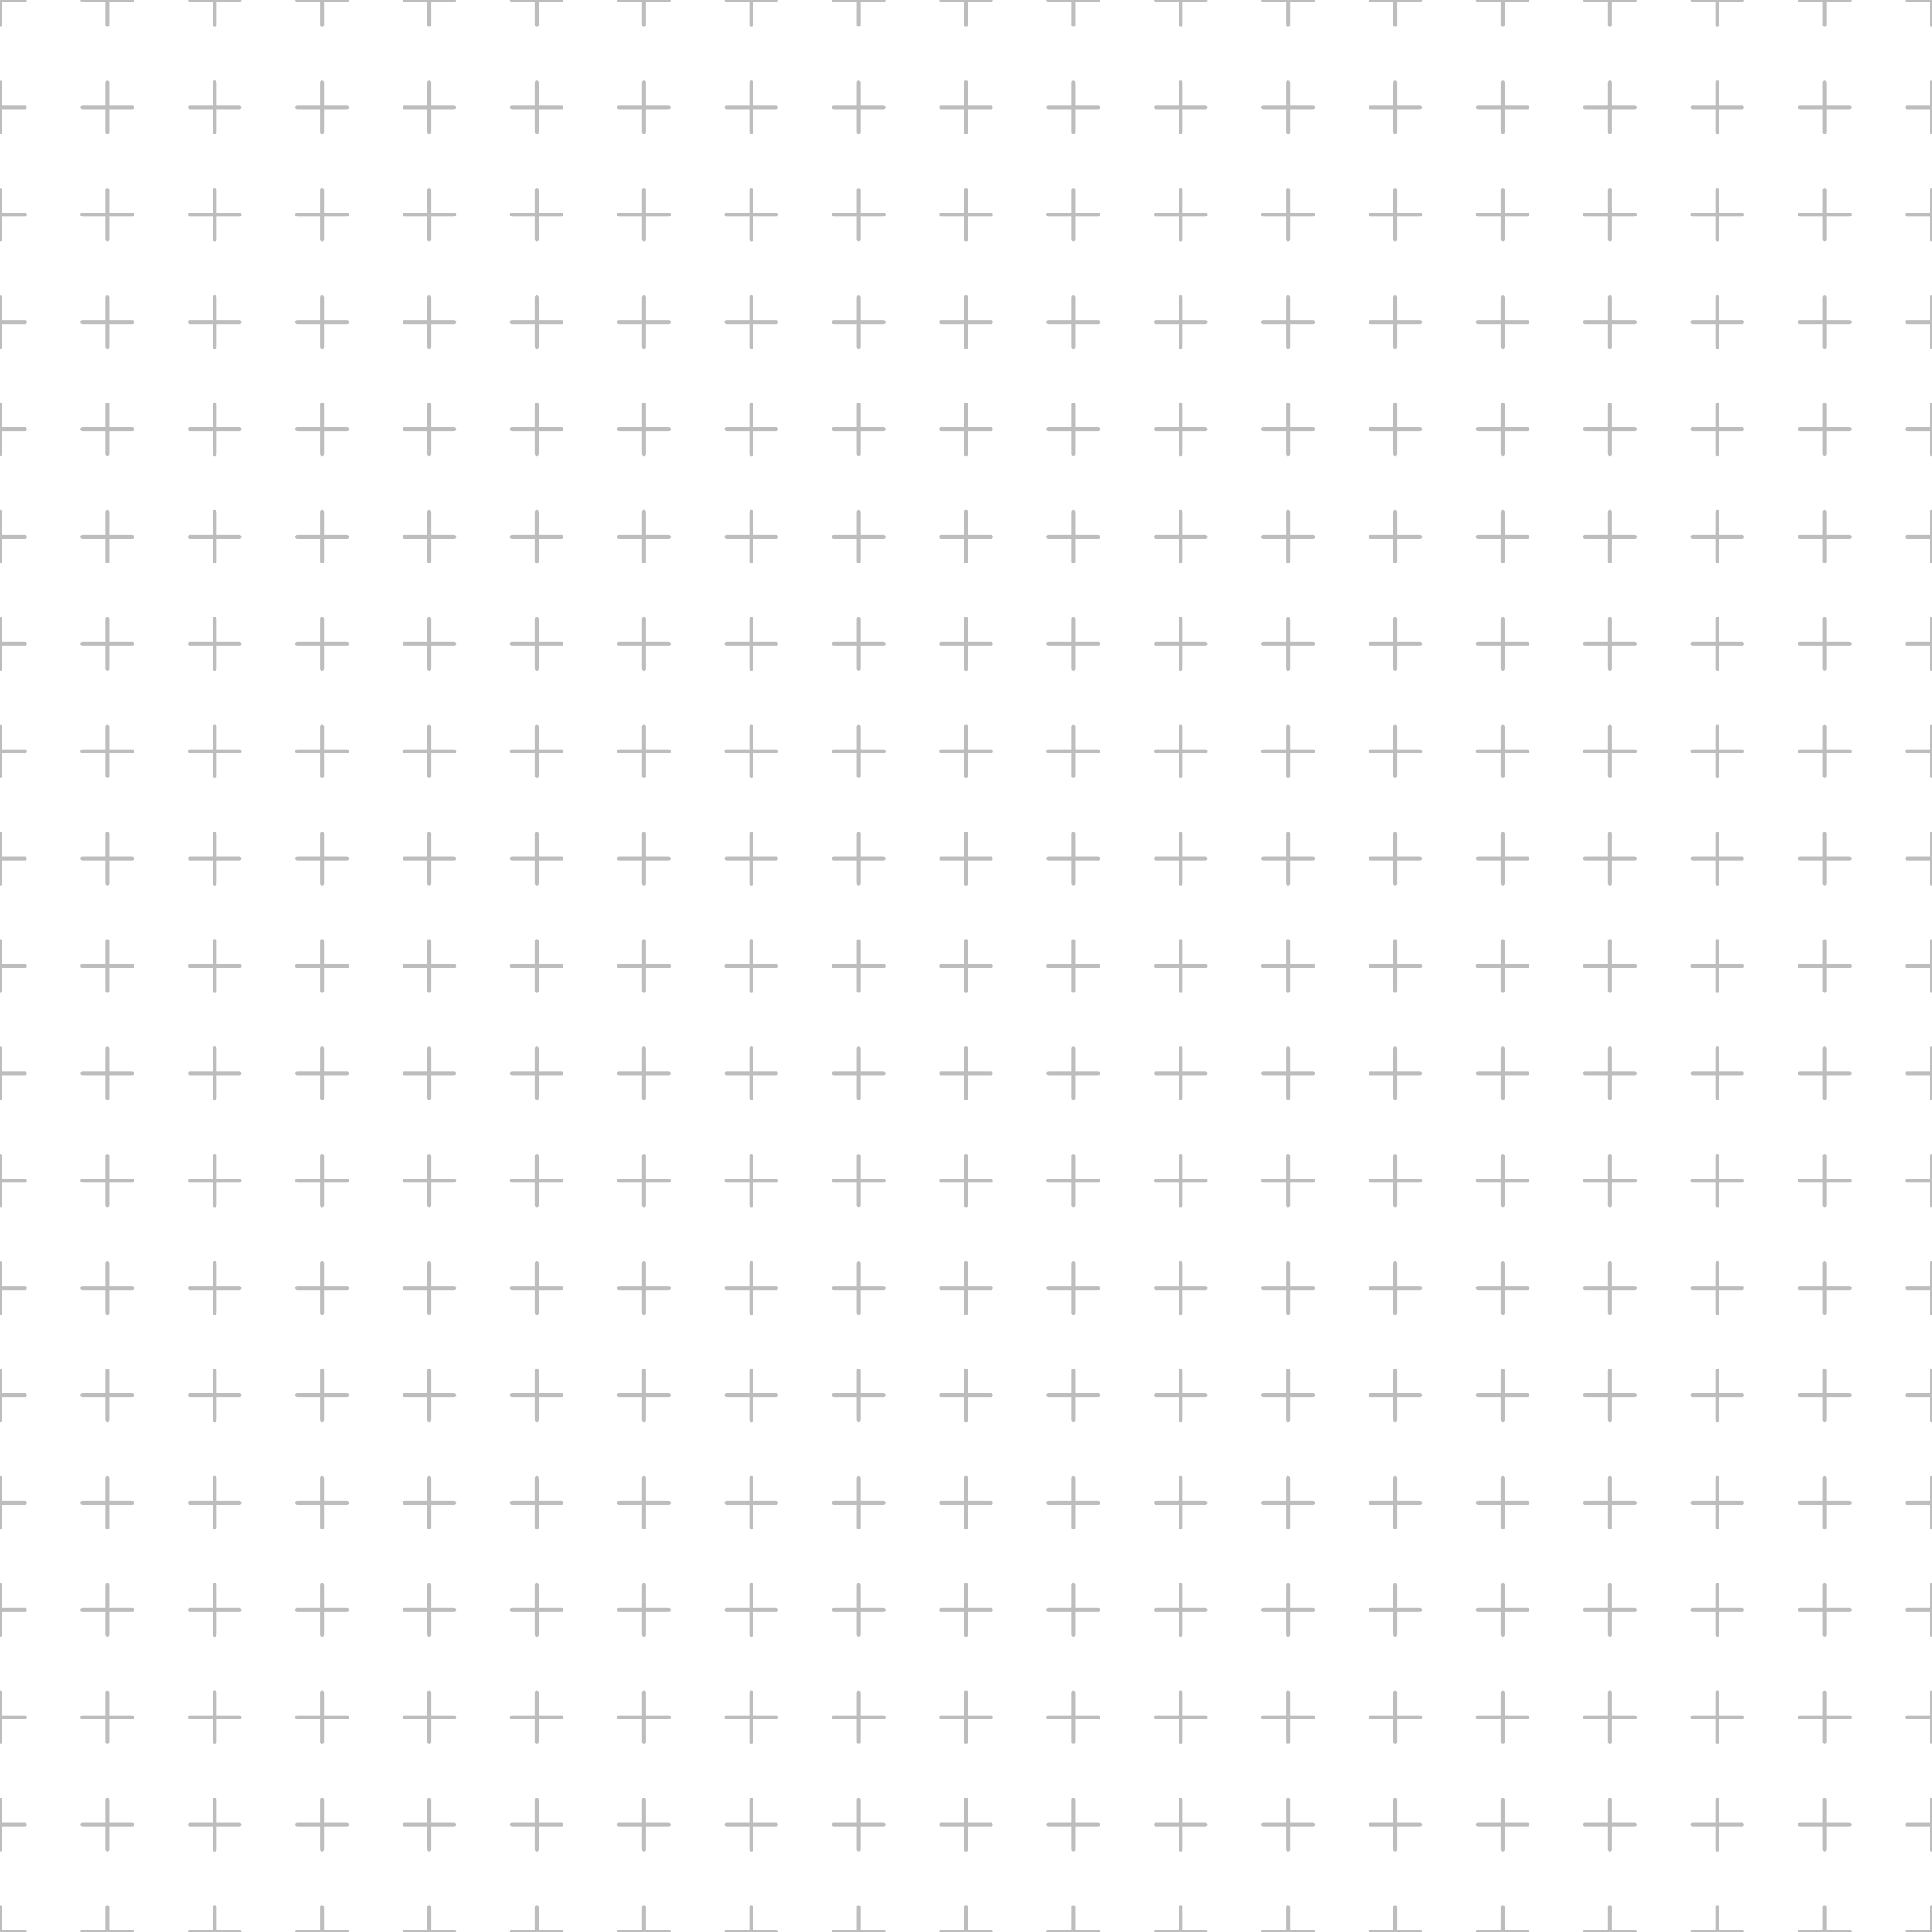 <svg xmlns="http://www.w3.org/2000/svg" version="1.1" xmlns:xlink="http://www.w3.org/1999/xlink" xmlns:svgjs="http://svgjs.dev/svgjs" viewBox="0 0 800 800" opacity="0.26" width="800" height="800"><g stroke-width="0.75" stroke="hsla(0, 0%, 0%, 1.00)" fill="none"><rect width="22.222" height="1.632" x="-11.111" y="-0.816" stroke="none" fill="hsla(0, 0%, 0%, 1.00)" rx="0.816"></rect><rect width="1.632" height="22.222" x="-0.816" y="-11.111" stroke="none" fill="hsla(0, 0%, 0%, 1.00)" rx="0.816"></rect><rect width="22.222" height="1.632" x="33.333" y="-0.816" stroke="none" fill="hsla(0, 0%, 0%, 1.00)" rx="0.816"></rect><rect width="1.632" height="22.222" x="43.629" y="-11.111" stroke="none" fill="hsla(0, 0%, 0%, 1.00)" rx="0.816"></rect><rect width="22.222" height="1.632" x="77.778" y="-0.816" stroke="none" fill="hsla(0, 0%, 0%, 1.00)" rx="0.816"></rect><rect width="1.632" height="22.222" x="88.073" y="-11.111" stroke="none" fill="hsla(0, 0%, 0%, 1.00)" rx="0.816"></rect><rect width="22.222" height="1.632" x="122.222" y="-0.816" stroke="none" fill="hsla(0, 0%, 0%, 1.00)" rx="0.816"></rect><rect width="1.632" height="22.222" x="132.518" y="-11.111" stroke="none" fill="hsla(0, 0%, 0%, 1.00)" rx="0.816"></rect><rect width="22.222" height="1.632" x="166.667" y="-0.816" stroke="none" fill="hsla(0, 0%, 0%, 1.00)" rx="0.816"></rect><rect width="1.632" height="22.222" x="176.962" y="-11.111" stroke="none" fill="hsla(0, 0%, 0%, 1.00)" rx="0.816"></rect><rect width="22.222" height="1.632" x="211.111" y="-0.816" stroke="none" fill="hsla(0, 0%, 0%, 1.00)" rx="0.816"></rect><rect width="1.632" height="22.222" x="221.406" y="-11.111" stroke="none" fill="hsla(0, 0%, 0%, 1.00)" rx="0.816"></rect><rect width="22.222" height="1.632" x="255.556" y="-0.816" stroke="none" fill="hsla(0, 0%, 0%, 1.00)" rx="0.816"></rect><rect width="1.632" height="22.222" x="265.851" y="-11.111" stroke="none" fill="hsla(0, 0%, 0%, 1.00)" rx="0.816"></rect><rect width="22.222" height="1.632" x="300" y="-0.816" stroke="none" fill="hsla(0, 0%, 0%, 1.00)" rx="0.816"></rect><rect width="1.632" height="22.222" x="310.295" y="-11.111" stroke="none" fill="hsla(0, 0%, 0%, 1.00)" rx="0.816"></rect><rect width="22.222" height="1.632" x="344.444" y="-0.816" stroke="none" fill="hsla(0, 0%, 0%, 1.00)" rx="0.816"></rect><rect width="1.632" height="22.222" x="354.74" y="-11.111" stroke="none" fill="hsla(0, 0%, 0%, 1.00)" rx="0.816"></rect><rect width="22.222" height="1.632" x="388.889" y="-0.816" stroke="none" fill="hsla(0, 0%, 0%, 1.00)" rx="0.816"></rect><rect width="1.632" height="22.222" x="399.184" y="-11.111" stroke="none" fill="hsla(0, 0%, 0%, 1.00)" rx="0.816"></rect><rect width="22.222" height="1.632" x="433.333" y="-0.816" stroke="none" fill="hsla(0, 0%, 0%, 1.00)" rx="0.816"></rect><rect width="1.632" height="22.222" x="443.629" y="-11.111" stroke="none" fill="hsla(0, 0%, 0%, 1.00)" rx="0.816"></rect><rect width="22.222" height="1.632" x="477.778" y="-0.816" stroke="none" fill="hsla(0, 0%, 0%, 1.00)" rx="0.816"></rect><rect width="1.632" height="22.222" x="488.073" y="-11.111" stroke="none" fill="hsla(0, 0%, 0%, 1.00)" rx="0.816"></rect><rect width="22.222" height="1.632" x="522.222" y="-0.816" stroke="none" fill="hsla(0, 0%, 0%, 1.00)" rx="0.816"></rect><rect width="1.632" height="22.222" x="532.518" y="-11.111" stroke="none" fill="hsla(0, 0%, 0%, 1.00)" rx="0.816"></rect><rect width="22.222" height="1.632" x="566.667" y="-0.816" stroke="none" fill="hsla(0, 0%, 0%, 1.00)" rx="0.816"></rect><rect width="1.632" height="22.222" x="576.962" y="-11.111" stroke="none" fill="hsla(0, 0%, 0%, 1.00)" rx="0.816"></rect><rect width="22.222" height="1.632" x="611.111" y="-0.816" stroke="none" fill="hsla(0, 0%, 0%, 1.00)" rx="0.816"></rect><rect width="1.632" height="22.222" x="621.406" y="-11.111" stroke="none" fill="hsla(0, 0%, 0%, 1.00)" rx="0.816"></rect><rect width="22.222" height="1.632" x="655.556" y="-0.816" stroke="none" fill="hsla(0, 0%, 0%, 1.00)" rx="0.816"></rect><rect width="1.632" height="22.222" x="665.851" y="-11.111" stroke="none" fill="hsla(0, 0%, 0%, 1.00)" rx="0.816"></rect><rect width="22.222" height="1.632" x="700" y="-0.816" stroke="none" fill="hsla(0, 0%, 0%, 1.00)" rx="0.816"></rect><rect width="1.632" height="22.222" x="710.295" y="-11.111" stroke="none" fill="hsla(0, 0%, 0%, 1.00)" rx="0.816"></rect><rect width="22.222" height="1.632" x="744.444" y="-0.816" stroke="none" fill="hsla(0, 0%, 0%, 1.00)" rx="0.816"></rect><rect width="1.632" height="22.222" x="754.74" y="-11.111" stroke="none" fill="hsla(0, 0%, 0%, 1.00)" rx="0.816"></rect><rect width="22.222" height="1.632" x="788.889" y="-0.816" stroke="none" fill="hsla(0, 0%, 0%, 1.00)" rx="0.816"></rect><rect width="1.632" height="22.222" x="799.184" y="-11.111" stroke="none" fill="hsla(0, 0%, 0%, 1.00)" rx="0.816"></rect><rect width="22.222" height="1.632" x="-11.111" y="43.629" stroke="none" fill="hsla(0, 0%, 0%, 1.00)" rx="0.816"></rect><rect width="1.632" height="22.222" x="-0.816" y="33.333" stroke="none" fill="hsla(0, 0%, 0%, 1.00)" rx="0.816"></rect><rect width="22.222" height="1.632" x="33.333" y="43.629" stroke="none" fill="hsla(0, 0%, 0%, 1.00)" rx="0.816"></rect><rect width="1.632" height="22.222" x="43.629" y="33.333" stroke="none" fill="hsla(0, 0%, 0%, 1.00)" rx="0.816"></rect><rect width="22.222" height="1.632" x="77.778" y="43.629" stroke="none" fill="hsla(0, 0%, 0%, 1.00)" rx="0.816"></rect><rect width="1.632" height="22.222" x="88.073" y="33.333" stroke="none" fill="hsla(0, 0%, 0%, 1.00)" rx="0.816"></rect><rect width="22.222" height="1.632" x="122.222" y="43.629" stroke="none" fill="hsla(0, 0%, 0%, 1.00)" rx="0.816"></rect><rect width="1.632" height="22.222" x="132.518" y="33.333" stroke="none" fill="hsla(0, 0%, 0%, 1.00)" rx="0.816"></rect><rect width="22.222" height="1.632" x="166.667" y="43.629" stroke="none" fill="hsla(0, 0%, 0%, 1.00)" rx="0.816"></rect><rect width="1.632" height="22.222" x="176.962" y="33.333" stroke="none" fill="hsla(0, 0%, 0%, 1.00)" rx="0.816"></rect><rect width="22.222" height="1.632" x="211.111" y="43.629" stroke="none" fill="hsla(0, 0%, 0%, 1.00)" rx="0.816"></rect><rect width="1.632" height="22.222" x="221.406" y="33.333" stroke="none" fill="hsla(0, 0%, 0%, 1.00)" rx="0.816"></rect><rect width="22.222" height="1.632" x="255.556" y="43.629" stroke="none" fill="hsla(0, 0%, 0%, 1.00)" rx="0.816"></rect><rect width="1.632" height="22.222" x="265.851" y="33.333" stroke="none" fill="hsla(0, 0%, 0%, 1.00)" rx="0.816"></rect><rect width="22.222" height="1.632" x="300" y="43.629" stroke="none" fill="hsla(0, 0%, 0%, 1.00)" rx="0.816"></rect><rect width="1.632" height="22.222" x="310.295" y="33.333" stroke="none" fill="hsla(0, 0%, 0%, 1.00)" rx="0.816"></rect><rect width="22.222" height="1.632" x="344.444" y="43.629" stroke="none" fill="hsla(0, 0%, 0%, 1.00)" rx="0.816"></rect><rect width="1.632" height="22.222" x="354.74" y="33.333" stroke="none" fill="hsla(0, 0%, 0%, 1.00)" rx="0.816"></rect><rect width="22.222" height="1.632" x="388.889" y="43.629" stroke="none" fill="hsla(0, 0%, 0%, 1.00)" rx="0.816"></rect><rect width="1.632" height="22.222" x="399.184" y="33.333" stroke="none" fill="hsla(0, 0%, 0%, 1.00)" rx="0.816"></rect><rect width="22.222" height="1.632" x="433.333" y="43.629" stroke="none" fill="hsla(0, 0%, 0%, 1.00)" rx="0.816"></rect><rect width="1.632" height="22.222" x="443.629" y="33.333" stroke="none" fill="hsla(0, 0%, 0%, 1.00)" rx="0.816"></rect><rect width="22.222" height="1.632" x="477.778" y="43.629" stroke="none" fill="hsla(0, 0%, 0%, 1.00)" rx="0.816"></rect><rect width="1.632" height="22.222" x="488.073" y="33.333" stroke="none" fill="hsla(0, 0%, 0%, 1.00)" rx="0.816"></rect><rect width="22.222" height="1.632" x="522.222" y="43.629" stroke="none" fill="hsla(0, 0%, 0%, 1.00)" rx="0.816"></rect><rect width="1.632" height="22.222" x="532.518" y="33.333" stroke="none" fill="hsla(0, 0%, 0%, 1.00)" rx="0.816"></rect><rect width="22.222" height="1.632" x="566.667" y="43.629" stroke="none" fill="hsla(0, 0%, 0%, 1.00)" rx="0.816"></rect><rect width="1.632" height="22.222" x="576.962" y="33.333" stroke="none" fill="hsla(0, 0%, 0%, 1.00)" rx="0.816"></rect><rect width="22.222" height="1.632" x="611.111" y="43.629" stroke="none" fill="hsla(0, 0%, 0%, 1.00)" rx="0.816"></rect><rect width="1.632" height="22.222" x="621.406" y="33.333" stroke="none" fill="hsla(0, 0%, 0%, 1.00)" rx="0.816"></rect><rect width="22.222" height="1.632" x="655.556" y="43.629" stroke="none" fill="hsla(0, 0%, 0%, 1.00)" rx="0.816"></rect><rect width="1.632" height="22.222" x="665.851" y="33.333" stroke="none" fill="hsla(0, 0%, 0%, 1.00)" rx="0.816"></rect><rect width="22.222" height="1.632" x="700" y="43.629" stroke="none" fill="hsla(0, 0%, 0%, 1.00)" rx="0.816"></rect><rect width="1.632" height="22.222" x="710.295" y="33.333" stroke="none" fill="hsla(0, 0%, 0%, 1.00)" rx="0.816"></rect><rect width="22.222" height="1.632" x="744.444" y="43.629" stroke="none" fill="hsla(0, 0%, 0%, 1.00)" rx="0.816"></rect><rect width="1.632" height="22.222" x="754.74" y="33.333" stroke="none" fill="hsla(0, 0%, 0%, 1.00)" rx="0.816"></rect><rect width="22.222" height="1.632" x="788.889" y="43.629" stroke="none" fill="hsla(0, 0%, 0%, 1.00)" rx="0.816"></rect><rect width="1.632" height="22.222" x="799.184" y="33.333" stroke="none" fill="hsla(0, 0%, 0%, 1.00)" rx="0.816"></rect><rect width="22.222" height="1.632" x="-11.111" y="88.073" stroke="none" fill="hsla(0, 0%, 0%, 1.00)" rx="0.816"></rect><rect width="1.632" height="22.222" x="-0.816" y="77.778" stroke="none" fill="hsla(0, 0%, 0%, 1.00)" rx="0.816"></rect><rect width="22.222" height="1.632" x="33.333" y="88.073" stroke="none" fill="hsla(0, 0%, 0%, 1.00)" rx="0.816"></rect><rect width="1.632" height="22.222" x="43.629" y="77.778" stroke="none" fill="hsla(0, 0%, 0%, 1.00)" rx="0.816"></rect><rect width="22.222" height="1.632" x="77.778" y="88.073" stroke="none" fill="hsla(0, 0%, 0%, 1.00)" rx="0.816"></rect><rect width="1.632" height="22.222" x="88.073" y="77.778" stroke="none" fill="hsla(0, 0%, 0%, 1.00)" rx="0.816"></rect><rect width="22.222" height="1.632" x="122.222" y="88.073" stroke="none" fill="hsla(0, 0%, 0%, 1.00)" rx="0.816"></rect><rect width="1.632" height="22.222" x="132.518" y="77.778" stroke="none" fill="hsla(0, 0%, 0%, 1.00)" rx="0.816"></rect><rect width="22.222" height="1.632" x="166.667" y="88.073" stroke="none" fill="hsla(0, 0%, 0%, 1.00)" rx="0.816"></rect><rect width="1.632" height="22.222" x="176.962" y="77.778" stroke="none" fill="hsla(0, 0%, 0%, 1.00)" rx="0.816"></rect><rect width="22.222" height="1.632" x="211.111" y="88.073" stroke="none" fill="hsla(0, 0%, 0%, 1.00)" rx="0.816"></rect><rect width="1.632" height="22.222" x="221.406" y="77.778" stroke="none" fill="hsla(0, 0%, 0%, 1.00)" rx="0.816"></rect><rect width="22.222" height="1.632" x="255.556" y="88.073" stroke="none" fill="hsla(0, 0%, 0%, 1.00)" rx="0.816"></rect><rect width="1.632" height="22.222" x="265.851" y="77.778" stroke="none" fill="hsla(0, 0%, 0%, 1.00)" rx="0.816"></rect><rect width="22.222" height="1.632" x="300" y="88.073" stroke="none" fill="hsla(0, 0%, 0%, 1.00)" rx="0.816"></rect><rect width="1.632" height="22.222" x="310.295" y="77.778" stroke="none" fill="hsla(0, 0%, 0%, 1.00)" rx="0.816"></rect><rect width="22.222" height="1.632" x="344.444" y="88.073" stroke="none" fill="hsla(0, 0%, 0%, 1.00)" rx="0.816"></rect><rect width="1.632" height="22.222" x="354.74" y="77.778" stroke="none" fill="hsla(0, 0%, 0%, 1.00)" rx="0.816"></rect><rect width="22.222" height="1.632" x="388.889" y="88.073" stroke="none" fill="hsla(0, 0%, 0%, 1.00)" rx="0.816"></rect><rect width="1.632" height="22.222" x="399.184" y="77.778" stroke="none" fill="hsla(0, 0%, 0%, 1.00)" rx="0.816"></rect><rect width="22.222" height="1.632" x="433.333" y="88.073" stroke="none" fill="hsla(0, 0%, 0%, 1.00)" rx="0.816"></rect><rect width="1.632" height="22.222" x="443.629" y="77.778" stroke="none" fill="hsla(0, 0%, 0%, 1.00)" rx="0.816"></rect><rect width="22.222" height="1.632" x="477.778" y="88.073" stroke="none" fill="hsla(0, 0%, 0%, 1.00)" rx="0.816"></rect><rect width="1.632" height="22.222" x="488.073" y="77.778" stroke="none" fill="hsla(0, 0%, 0%, 1.00)" rx="0.816"></rect><rect width="22.222" height="1.632" x="522.222" y="88.073" stroke="none" fill="hsla(0, 0%, 0%, 1.00)" rx="0.816"></rect><rect width="1.632" height="22.222" x="532.518" y="77.778" stroke="none" fill="hsla(0, 0%, 0%, 1.00)" rx="0.816"></rect><rect width="22.222" height="1.632" x="566.667" y="88.073" stroke="none" fill="hsla(0, 0%, 0%, 1.00)" rx="0.816"></rect><rect width="1.632" height="22.222" x="576.962" y="77.778" stroke="none" fill="hsla(0, 0%, 0%, 1.00)" rx="0.816"></rect><rect width="22.222" height="1.632" x="611.111" y="88.073" stroke="none" fill="hsla(0, 0%, 0%, 1.00)" rx="0.816"></rect><rect width="1.632" height="22.222" x="621.406" y="77.778" stroke="none" fill="hsla(0, 0%, 0%, 1.00)" rx="0.816"></rect><rect width="22.222" height="1.632" x="655.556" y="88.073" stroke="none" fill="hsla(0, 0%, 0%, 1.00)" rx="0.816"></rect><rect width="1.632" height="22.222" x="665.851" y="77.778" stroke="none" fill="hsla(0, 0%, 0%, 1.00)" rx="0.816"></rect><rect width="22.222" height="1.632" x="700" y="88.073" stroke="none" fill="hsla(0, 0%, 0%, 1.00)" rx="0.816"></rect><rect width="1.632" height="22.222" x="710.295" y="77.778" stroke="none" fill="hsla(0, 0%, 0%, 1.00)" rx="0.816"></rect><rect width="22.222" height="1.632" x="744.444" y="88.073" stroke="none" fill="hsla(0, 0%, 0%, 1.00)" rx="0.816"></rect><rect width="1.632" height="22.222" x="754.74" y="77.778" stroke="none" fill="hsla(0, 0%, 0%, 1.00)" rx="0.816"></rect><rect width="22.222" height="1.632" x="788.889" y="88.073" stroke="none" fill="hsla(0, 0%, 0%, 1.00)" rx="0.816"></rect><rect width="1.632" height="22.222" x="799.184" y="77.778" stroke="none" fill="hsla(0, 0%, 0%, 1.00)" rx="0.816"></rect><rect width="22.222" height="1.632" x="-11.111" y="132.518" stroke="none" fill="hsla(0, 0%, 0%, 1.00)" rx="0.816"></rect><rect width="1.632" height="22.222" x="-0.816" y="122.222" stroke="none" fill="hsla(0, 0%, 0%, 1.00)" rx="0.816"></rect><rect width="22.222" height="1.632" x="33.333" y="132.518" stroke="none" fill="hsla(0, 0%, 0%, 1.00)" rx="0.816"></rect><rect width="1.632" height="22.222" x="43.629" y="122.222" stroke="none" fill="hsla(0, 0%, 0%, 1.00)" rx="0.816"></rect><rect width="22.222" height="1.632" x="77.778" y="132.518" stroke="none" fill="hsla(0, 0%, 0%, 1.00)" rx="0.816"></rect><rect width="1.632" height="22.222" x="88.073" y="122.222" stroke="none" fill="hsla(0, 0%, 0%, 1.00)" rx="0.816"></rect><rect width="22.222" height="1.632" x="122.222" y="132.518" stroke="none" fill="hsla(0, 0%, 0%, 1.00)" rx="0.816"></rect><rect width="1.632" height="22.222" x="132.518" y="122.222" stroke="none" fill="hsla(0, 0%, 0%, 1.00)" rx="0.816"></rect><rect width="22.222" height="1.632" x="166.667" y="132.518" stroke="none" fill="hsla(0, 0%, 0%, 1.00)" rx="0.816"></rect><rect width="1.632" height="22.222" x="176.962" y="122.222" stroke="none" fill="hsla(0, 0%, 0%, 1.00)" rx="0.816"></rect><rect width="22.222" height="1.632" x="211.111" y="132.518" stroke="none" fill="hsla(0, 0%, 0%, 1.00)" rx="0.816"></rect><rect width="1.632" height="22.222" x="221.406" y="122.222" stroke="none" fill="hsla(0, 0%, 0%, 1.00)" rx="0.816"></rect><rect width="22.222" height="1.632" x="255.556" y="132.518" stroke="none" fill="hsla(0, 0%, 0%, 1.00)" rx="0.816"></rect><rect width="1.632" height="22.222" x="265.851" y="122.222" stroke="none" fill="hsla(0, 0%, 0%, 1.00)" rx="0.816"></rect><rect width="22.222" height="1.632" x="300" y="132.518" stroke="none" fill="hsla(0, 0%, 0%, 1.00)" rx="0.816"></rect><rect width="1.632" height="22.222" x="310.295" y="122.222" stroke="none" fill="hsla(0, 0%, 0%, 1.00)" rx="0.816"></rect><rect width="22.222" height="1.632" x="344.444" y="132.518" stroke="none" fill="hsla(0, 0%, 0%, 1.00)" rx="0.816"></rect><rect width="1.632" height="22.222" x="354.74" y="122.222" stroke="none" fill="hsla(0, 0%, 0%, 1.00)" rx="0.816"></rect><rect width="22.222" height="1.632" x="388.889" y="132.518" stroke="none" fill="hsla(0, 0%, 0%, 1.00)" rx="0.816"></rect><rect width="1.632" height="22.222" x="399.184" y="122.222" stroke="none" fill="hsla(0, 0%, 0%, 1.00)" rx="0.816"></rect><rect width="22.222" height="1.632" x="433.333" y="132.518" stroke="none" fill="hsla(0, 0%, 0%, 1.00)" rx="0.816"></rect><rect width="1.632" height="22.222" x="443.629" y="122.222" stroke="none" fill="hsla(0, 0%, 0%, 1.00)" rx="0.816"></rect><rect width="22.222" height="1.632" x="477.778" y="132.518" stroke="none" fill="hsla(0, 0%, 0%, 1.00)" rx="0.816"></rect><rect width="1.632" height="22.222" x="488.073" y="122.222" stroke="none" fill="hsla(0, 0%, 0%, 1.00)" rx="0.816"></rect><rect width="22.222" height="1.632" x="522.222" y="132.518" stroke="none" fill="hsla(0, 0%, 0%, 1.00)" rx="0.816"></rect><rect width="1.632" height="22.222" x="532.518" y="122.222" stroke="none" fill="hsla(0, 0%, 0%, 1.00)" rx="0.816"></rect><rect width="22.222" height="1.632" x="566.667" y="132.518" stroke="none" fill="hsla(0, 0%, 0%, 1.00)" rx="0.816"></rect><rect width="1.632" height="22.222" x="576.962" y="122.222" stroke="none" fill="hsla(0, 0%, 0%, 1.00)" rx="0.816"></rect><rect width="22.222" height="1.632" x="611.111" y="132.518" stroke="none" fill="hsla(0, 0%, 0%, 1.00)" rx="0.816"></rect><rect width="1.632" height="22.222" x="621.406" y="122.222" stroke="none" fill="hsla(0, 0%, 0%, 1.00)" rx="0.816"></rect><rect width="22.222" height="1.632" x="655.556" y="132.518" stroke="none" fill="hsla(0, 0%, 0%, 1.00)" rx="0.816"></rect><rect width="1.632" height="22.222" x="665.851" y="122.222" stroke="none" fill="hsla(0, 0%, 0%, 1.00)" rx="0.816"></rect><rect width="22.222" height="1.632" x="700" y="132.518" stroke="none" fill="hsla(0, 0%, 0%, 1.00)" rx="0.816"></rect><rect width="1.632" height="22.222" x="710.295" y="122.222" stroke="none" fill="hsla(0, 0%, 0%, 1.00)" rx="0.816"></rect><rect width="22.222" height="1.632" x="744.444" y="132.518" stroke="none" fill="hsla(0, 0%, 0%, 1.00)" rx="0.816"></rect><rect width="1.632" height="22.222" x="754.74" y="122.222" stroke="none" fill="hsla(0, 0%, 0%, 1.00)" rx="0.816"></rect><rect width="22.222" height="1.632" x="788.889" y="132.518" stroke="none" fill="hsla(0, 0%, 0%, 1.00)" rx="0.816"></rect><rect width="1.632" height="22.222" x="799.184" y="122.222" stroke="none" fill="hsla(0, 0%, 0%, 1.00)" rx="0.816"></rect><rect width="22.222" height="1.632" x="-11.111" y="176.962" stroke="none" fill="hsla(0, 0%, 0%, 1.00)" rx="0.816"></rect><rect width="1.632" height="22.222" x="-0.816" y="166.667" stroke="none" fill="hsla(0, 0%, 0%, 1.00)" rx="0.816"></rect><rect width="22.222" height="1.632" x="33.333" y="176.962" stroke="none" fill="hsla(0, 0%, 0%, 1.00)" rx="0.816"></rect><rect width="1.632" height="22.222" x="43.629" y="166.667" stroke="none" fill="hsla(0, 0%, 0%, 1.00)" rx="0.816"></rect><rect width="22.222" height="1.632" x="77.778" y="176.962" stroke="none" fill="hsla(0, 0%, 0%, 1.00)" rx="0.816"></rect><rect width="1.632" height="22.222" x="88.073" y="166.667" stroke="none" fill="hsla(0, 0%, 0%, 1.00)" rx="0.816"></rect><rect width="22.222" height="1.632" x="122.222" y="176.962" stroke="none" fill="hsla(0, 0%, 0%, 1.00)" rx="0.816"></rect><rect width="1.632" height="22.222" x="132.518" y="166.667" stroke="none" fill="hsla(0, 0%, 0%, 1.00)" rx="0.816"></rect><rect width="22.222" height="1.632" x="166.667" y="176.962" stroke="none" fill="hsla(0, 0%, 0%, 1.00)" rx="0.816"></rect><rect width="1.632" height="22.222" x="176.962" y="166.667" stroke="none" fill="hsla(0, 0%, 0%, 1.00)" rx="0.816"></rect><rect width="22.222" height="1.632" x="211.111" y="176.962" stroke="none" fill="hsla(0, 0%, 0%, 1.00)" rx="0.816"></rect><rect width="1.632" height="22.222" x="221.406" y="166.667" stroke="none" fill="hsla(0, 0%, 0%, 1.00)" rx="0.816"></rect><rect width="22.222" height="1.632" x="255.556" y="176.962" stroke="none" fill="hsla(0, 0%, 0%, 1.00)" rx="0.816"></rect><rect width="1.632" height="22.222" x="265.851" y="166.667" stroke="none" fill="hsla(0, 0%, 0%, 1.00)" rx="0.816"></rect><rect width="22.222" height="1.632" x="300" y="176.962" stroke="none" fill="hsla(0, 0%, 0%, 1.00)" rx="0.816"></rect><rect width="1.632" height="22.222" x="310.295" y="166.667" stroke="none" fill="hsla(0, 0%, 0%, 1.00)" rx="0.816"></rect><rect width="22.222" height="1.632" x="344.444" y="176.962" stroke="none" fill="hsla(0, 0%, 0%, 1.00)" rx="0.816"></rect><rect width="1.632" height="22.222" x="354.74" y="166.667" stroke="none" fill="hsla(0, 0%, 0%, 1.00)" rx="0.816"></rect><rect width="22.222" height="1.632" x="388.889" y="176.962" stroke="none" fill="hsla(0, 0%, 0%, 1.00)" rx="0.816"></rect><rect width="1.632" height="22.222" x="399.184" y="166.667" stroke="none" fill="hsla(0, 0%, 0%, 1.00)" rx="0.816"></rect><rect width="22.222" height="1.632" x="433.333" y="176.962" stroke="none" fill="hsla(0, 0%, 0%, 1.00)" rx="0.816"></rect><rect width="1.632" height="22.222" x="443.629" y="166.667" stroke="none" fill="hsla(0, 0%, 0%, 1.00)" rx="0.816"></rect><rect width="22.222" height="1.632" x="477.778" y="176.962" stroke="none" fill="hsla(0, 0%, 0%, 1.00)" rx="0.816"></rect><rect width="1.632" height="22.222" x="488.073" y="166.667" stroke="none" fill="hsla(0, 0%, 0%, 1.00)" rx="0.816"></rect><rect width="22.222" height="1.632" x="522.222" y="176.962" stroke="none" fill="hsla(0, 0%, 0%, 1.00)" rx="0.816"></rect><rect width="1.632" height="22.222" x="532.518" y="166.667" stroke="none" fill="hsla(0, 0%, 0%, 1.00)" rx="0.816"></rect><rect width="22.222" height="1.632" x="566.667" y="176.962" stroke="none" fill="hsla(0, 0%, 0%, 1.00)" rx="0.816"></rect><rect width="1.632" height="22.222" x="576.962" y="166.667" stroke="none" fill="hsla(0, 0%, 0%, 1.00)" rx="0.816"></rect><rect width="22.222" height="1.632" x="611.111" y="176.962" stroke="none" fill="hsla(0, 0%, 0%, 1.00)" rx="0.816"></rect><rect width="1.632" height="22.222" x="621.406" y="166.667" stroke="none" fill="hsla(0, 0%, 0%, 1.00)" rx="0.816"></rect><rect width="22.222" height="1.632" x="655.556" y="176.962" stroke="none" fill="hsla(0, 0%, 0%, 1.00)" rx="0.816"></rect><rect width="1.632" height="22.222" x="665.851" y="166.667" stroke="none" fill="hsla(0, 0%, 0%, 1.00)" rx="0.816"></rect><rect width="22.222" height="1.632" x="700" y="176.962" stroke="none" fill="hsla(0, 0%, 0%, 1.00)" rx="0.816"></rect><rect width="1.632" height="22.222" x="710.295" y="166.667" stroke="none" fill="hsla(0, 0%, 0%, 1.00)" rx="0.816"></rect><rect width="22.222" height="1.632" x="744.444" y="176.962" stroke="none" fill="hsla(0, 0%, 0%, 1.00)" rx="0.816"></rect><rect width="1.632" height="22.222" x="754.74" y="166.667" stroke="none" fill="hsla(0, 0%, 0%, 1.00)" rx="0.816"></rect><rect width="22.222" height="1.632" x="788.889" y="176.962" stroke="none" fill="hsla(0, 0%, 0%, 1.00)" rx="0.816"></rect><rect width="1.632" height="22.222" x="799.184" y="166.667" stroke="none" fill="hsla(0, 0%, 0%, 1.00)" rx="0.816"></rect><rect width="22.222" height="1.632" x="-11.111" y="221.406" stroke="none" fill="hsla(0, 0%, 0%, 1.00)" rx="0.816"></rect><rect width="1.632" height="22.222" x="-0.816" y="211.111" stroke="none" fill="hsla(0, 0%, 0%, 1.00)" rx="0.816"></rect><rect width="22.222" height="1.632" x="33.333" y="221.406" stroke="none" fill="hsla(0, 0%, 0%, 1.00)" rx="0.816"></rect><rect width="1.632" height="22.222" x="43.629" y="211.111" stroke="none" fill="hsla(0, 0%, 0%, 1.00)" rx="0.816"></rect><rect width="22.222" height="1.632" x="77.778" y="221.406" stroke="none" fill="hsla(0, 0%, 0%, 1.00)" rx="0.816"></rect><rect width="1.632" height="22.222" x="88.073" y="211.111" stroke="none" fill="hsla(0, 0%, 0%, 1.00)" rx="0.816"></rect><rect width="22.222" height="1.632" x="122.222" y="221.406" stroke="none" fill="hsla(0, 0%, 0%, 1.00)" rx="0.816"></rect><rect width="1.632" height="22.222" x="132.518" y="211.111" stroke="none" fill="hsla(0, 0%, 0%, 1.00)" rx="0.816"></rect><rect width="22.222" height="1.632" x="166.667" y="221.406" stroke="none" fill="hsla(0, 0%, 0%, 1.00)" rx="0.816"></rect><rect width="1.632" height="22.222" x="176.962" y="211.111" stroke="none" fill="hsla(0, 0%, 0%, 1.00)" rx="0.816"></rect><rect width="22.222" height="1.632" x="211.111" y="221.406" stroke="none" fill="hsla(0, 0%, 0%, 1.00)" rx="0.816"></rect><rect width="1.632" height="22.222" x="221.406" y="211.111" stroke="none" fill="hsla(0, 0%, 0%, 1.00)" rx="0.816"></rect><rect width="22.222" height="1.632" x="255.556" y="221.406" stroke="none" fill="hsla(0, 0%, 0%, 1.00)" rx="0.816"></rect><rect width="1.632" height="22.222" x="265.851" y="211.111" stroke="none" fill="hsla(0, 0%, 0%, 1.00)" rx="0.816"></rect><rect width="22.222" height="1.632" x="300" y="221.406" stroke="none" fill="hsla(0, 0%, 0%, 1.00)" rx="0.816"></rect><rect width="1.632" height="22.222" x="310.295" y="211.111" stroke="none" fill="hsla(0, 0%, 0%, 1.00)" rx="0.816"></rect><rect width="22.222" height="1.632" x="344.444" y="221.406" stroke="none" fill="hsla(0, 0%, 0%, 1.00)" rx="0.816"></rect><rect width="1.632" height="22.222" x="354.74" y="211.111" stroke="none" fill="hsla(0, 0%, 0%, 1.00)" rx="0.816"></rect><rect width="22.222" height="1.632" x="388.889" y="221.406" stroke="none" fill="hsla(0, 0%, 0%, 1.00)" rx="0.816"></rect><rect width="1.632" height="22.222" x="399.184" y="211.111" stroke="none" fill="hsla(0, 0%, 0%, 1.00)" rx="0.816"></rect><rect width="22.222" height="1.632" x="433.333" y="221.406" stroke="none" fill="hsla(0, 0%, 0%, 1.00)" rx="0.816"></rect><rect width="1.632" height="22.222" x="443.629" y="211.111" stroke="none" fill="hsla(0, 0%, 0%, 1.00)" rx="0.816"></rect><rect width="22.222" height="1.632" x="477.778" y="221.406" stroke="none" fill="hsla(0, 0%, 0%, 1.00)" rx="0.816"></rect><rect width="1.632" height="22.222" x="488.073" y="211.111" stroke="none" fill="hsla(0, 0%, 0%, 1.00)" rx="0.816"></rect><rect width="22.222" height="1.632" x="522.222" y="221.406" stroke="none" fill="hsla(0, 0%, 0%, 1.00)" rx="0.816"></rect><rect width="1.632" height="22.222" x="532.518" y="211.111" stroke="none" fill="hsla(0, 0%, 0%, 1.00)" rx="0.816"></rect><rect width="22.222" height="1.632" x="566.667" y="221.406" stroke="none" fill="hsla(0, 0%, 0%, 1.00)" rx="0.816"></rect><rect width="1.632" height="22.222" x="576.962" y="211.111" stroke="none" fill="hsla(0, 0%, 0%, 1.00)" rx="0.816"></rect><rect width="22.222" height="1.632" x="611.111" y="221.406" stroke="none" fill="hsla(0, 0%, 0%, 1.00)" rx="0.816"></rect><rect width="1.632" height="22.222" x="621.406" y="211.111" stroke="none" fill="hsla(0, 0%, 0%, 1.00)" rx="0.816"></rect><rect width="22.222" height="1.632" x="655.556" y="221.406" stroke="none" fill="hsla(0, 0%, 0%, 1.00)" rx="0.816"></rect><rect width="1.632" height="22.222" x="665.851" y="211.111" stroke="none" fill="hsla(0, 0%, 0%, 1.00)" rx="0.816"></rect><rect width="22.222" height="1.632" x="700" y="221.406" stroke="none" fill="hsla(0, 0%, 0%, 1.00)" rx="0.816"></rect><rect width="1.632" height="22.222" x="710.295" y="211.111" stroke="none" fill="hsla(0, 0%, 0%, 1.00)" rx="0.816"></rect><rect width="22.222" height="1.632" x="744.444" y="221.406" stroke="none" fill="hsla(0, 0%, 0%, 1.00)" rx="0.816"></rect><rect width="1.632" height="22.222" x="754.74" y="211.111" stroke="none" fill="hsla(0, 0%, 0%, 1.00)" rx="0.816"></rect><rect width="22.222" height="1.632" x="788.889" y="221.406" stroke="none" fill="hsla(0, 0%, 0%, 1.00)" rx="0.816"></rect><rect width="1.632" height="22.222" x="799.184" y="211.111" stroke="none" fill="hsla(0, 0%, 0%, 1.00)" rx="0.816"></rect><rect width="22.222" height="1.632" x="-11.111" y="265.851" stroke="none" fill="hsla(0, 0%, 0%, 1.00)" rx="0.816"></rect><rect width="1.632" height="22.222" x="-0.816" y="255.556" stroke="none" fill="hsla(0, 0%, 0%, 1.00)" rx="0.816"></rect><rect width="22.222" height="1.632" x="33.333" y="265.851" stroke="none" fill="hsla(0, 0%, 0%, 1.00)" rx="0.816"></rect><rect width="1.632" height="22.222" x="43.629" y="255.556" stroke="none" fill="hsla(0, 0%, 0%, 1.00)" rx="0.816"></rect><rect width="22.222" height="1.632" x="77.778" y="265.851" stroke="none" fill="hsla(0, 0%, 0%, 1.00)" rx="0.816"></rect><rect width="1.632" height="22.222" x="88.073" y="255.556" stroke="none" fill="hsla(0, 0%, 0%, 1.00)" rx="0.816"></rect><rect width="22.222" height="1.632" x="122.222" y="265.851" stroke="none" fill="hsla(0, 0%, 0%, 1.00)" rx="0.816"></rect><rect width="1.632" height="22.222" x="132.518" y="255.556" stroke="none" fill="hsla(0, 0%, 0%, 1.00)" rx="0.816"></rect><rect width="22.222" height="1.632" x="166.667" y="265.851" stroke="none" fill="hsla(0, 0%, 0%, 1.00)" rx="0.816"></rect><rect width="1.632" height="22.222" x="176.962" y="255.556" stroke="none" fill="hsla(0, 0%, 0%, 1.00)" rx="0.816"></rect><rect width="22.222" height="1.632" x="211.111" y="265.851" stroke="none" fill="hsla(0, 0%, 0%, 1.00)" rx="0.816"></rect><rect width="1.632" height="22.222" x="221.406" y="255.556" stroke="none" fill="hsla(0, 0%, 0%, 1.00)" rx="0.816"></rect><rect width="22.222" height="1.632" x="255.556" y="265.851" stroke="none" fill="hsla(0, 0%, 0%, 1.00)" rx="0.816"></rect><rect width="1.632" height="22.222" x="265.851" y="255.556" stroke="none" fill="hsla(0, 0%, 0%, 1.00)" rx="0.816"></rect><rect width="22.222" height="1.632" x="300" y="265.851" stroke="none" fill="hsla(0, 0%, 0%, 1.00)" rx="0.816"></rect><rect width="1.632" height="22.222" x="310.295" y="255.556" stroke="none" fill="hsla(0, 0%, 0%, 1.00)" rx="0.816"></rect><rect width="22.222" height="1.632" x="344.444" y="265.851" stroke="none" fill="hsla(0, 0%, 0%, 1.00)" rx="0.816"></rect><rect width="1.632" height="22.222" x="354.74" y="255.556" stroke="none" fill="hsla(0, 0%, 0%, 1.00)" rx="0.816"></rect><rect width="22.222" height="1.632" x="388.889" y="265.851" stroke="none" fill="hsla(0, 0%, 0%, 1.00)" rx="0.816"></rect><rect width="1.632" height="22.222" x="399.184" y="255.556" stroke="none" fill="hsla(0, 0%, 0%, 1.00)" rx="0.816"></rect><rect width="22.222" height="1.632" x="433.333" y="265.851" stroke="none" fill="hsla(0, 0%, 0%, 1.00)" rx="0.816"></rect><rect width="1.632" height="22.222" x="443.629" y="255.556" stroke="none" fill="hsla(0, 0%, 0%, 1.00)" rx="0.816"></rect><rect width="22.222" height="1.632" x="477.778" y="265.851" stroke="none" fill="hsla(0, 0%, 0%, 1.00)" rx="0.816"></rect><rect width="1.632" height="22.222" x="488.073" y="255.556" stroke="none" fill="hsla(0, 0%, 0%, 1.00)" rx="0.816"></rect><rect width="22.222" height="1.632" x="522.222" y="265.851" stroke="none" fill="hsla(0, 0%, 0%, 1.00)" rx="0.816"></rect><rect width="1.632" height="22.222" x="532.518" y="255.556" stroke="none" fill="hsla(0, 0%, 0%, 1.00)" rx="0.816"></rect><rect width="22.222" height="1.632" x="566.667" y="265.851" stroke="none" fill="hsla(0, 0%, 0%, 1.00)" rx="0.816"></rect><rect width="1.632" height="22.222" x="576.962" y="255.556" stroke="none" fill="hsla(0, 0%, 0%, 1.00)" rx="0.816"></rect><rect width="22.222" height="1.632" x="611.111" y="265.851" stroke="none" fill="hsla(0, 0%, 0%, 1.00)" rx="0.816"></rect><rect width="1.632" height="22.222" x="621.406" y="255.556" stroke="none" fill="hsla(0, 0%, 0%, 1.00)" rx="0.816"></rect><rect width="22.222" height="1.632" x="655.556" y="265.851" stroke="none" fill="hsla(0, 0%, 0%, 1.00)" rx="0.816"></rect><rect width="1.632" height="22.222" x="665.851" y="255.556" stroke="none" fill="hsla(0, 0%, 0%, 1.00)" rx="0.816"></rect><rect width="22.222" height="1.632" x="700" y="265.851" stroke="none" fill="hsla(0, 0%, 0%, 1.00)" rx="0.816"></rect><rect width="1.632" height="22.222" x="710.295" y="255.556" stroke="none" fill="hsla(0, 0%, 0%, 1.00)" rx="0.816"></rect><rect width="22.222" height="1.632" x="744.444" y="265.851" stroke="none" fill="hsla(0, 0%, 0%, 1.00)" rx="0.816"></rect><rect width="1.632" height="22.222" x="754.74" y="255.556" stroke="none" fill="hsla(0, 0%, 0%, 1.00)" rx="0.816"></rect><rect width="22.222" height="1.632" x="788.889" y="265.851" stroke="none" fill="hsla(0, 0%, 0%, 1.00)" rx="0.816"></rect><rect width="1.632" height="22.222" x="799.184" y="255.556" stroke="none" fill="hsla(0, 0%, 0%, 1.00)" rx="0.816"></rect><rect width="22.222" height="1.632" x="-11.111" y="310.295" stroke="none" fill="hsla(0, 0%, 0%, 1.00)" rx="0.816"></rect><rect width="1.632" height="22.222" x="-0.816" y="300" stroke="none" fill="hsla(0, 0%, 0%, 1.00)" rx="0.816"></rect><rect width="22.222" height="1.632" x="33.333" y="310.295" stroke="none" fill="hsla(0, 0%, 0%, 1.00)" rx="0.816"></rect><rect width="1.632" height="22.222" x="43.629" y="300" stroke="none" fill="hsla(0, 0%, 0%, 1.00)" rx="0.816"></rect><rect width="22.222" height="1.632" x="77.778" y="310.295" stroke="none" fill="hsla(0, 0%, 0%, 1.00)" rx="0.816"></rect><rect width="1.632" height="22.222" x="88.073" y="300" stroke="none" fill="hsla(0, 0%, 0%, 1.00)" rx="0.816"></rect><rect width="22.222" height="1.632" x="122.222" y="310.295" stroke="none" fill="hsla(0, 0%, 0%, 1.00)" rx="0.816"></rect><rect width="1.632" height="22.222" x="132.518" y="300" stroke="none" fill="hsla(0, 0%, 0%, 1.00)" rx="0.816"></rect><rect width="22.222" height="1.632" x="166.667" y="310.295" stroke="none" fill="hsla(0, 0%, 0%, 1.00)" rx="0.816"></rect><rect width="1.632" height="22.222" x="176.962" y="300" stroke="none" fill="hsla(0, 0%, 0%, 1.00)" rx="0.816"></rect><rect width="22.222" height="1.632" x="211.111" y="310.295" stroke="none" fill="hsla(0, 0%, 0%, 1.00)" rx="0.816"></rect><rect width="1.632" height="22.222" x="221.406" y="300" stroke="none" fill="hsla(0, 0%, 0%, 1.00)" rx="0.816"></rect><rect width="22.222" height="1.632" x="255.556" y="310.295" stroke="none" fill="hsla(0, 0%, 0%, 1.00)" rx="0.816"></rect><rect width="1.632" height="22.222" x="265.851" y="300" stroke="none" fill="hsla(0, 0%, 0%, 1.00)" rx="0.816"></rect><rect width="22.222" height="1.632" x="300" y="310.295" stroke="none" fill="hsla(0, 0%, 0%, 1.00)" rx="0.816"></rect><rect width="1.632" height="22.222" x="310.295" y="300" stroke="none" fill="hsla(0, 0%, 0%, 1.00)" rx="0.816"></rect><rect width="22.222" height="1.632" x="344.444" y="310.295" stroke="none" fill="hsla(0, 0%, 0%, 1.00)" rx="0.816"></rect><rect width="1.632" height="22.222" x="354.74" y="300" stroke="none" fill="hsla(0, 0%, 0%, 1.00)" rx="0.816"></rect><rect width="22.222" height="1.632" x="388.889" y="310.295" stroke="none" fill="hsla(0, 0%, 0%, 1.00)" rx="0.816"></rect><rect width="1.632" height="22.222" x="399.184" y="300" stroke="none" fill="hsla(0, 0%, 0%, 1.00)" rx="0.816"></rect><rect width="22.222" height="1.632" x="433.333" y="310.295" stroke="none" fill="hsla(0, 0%, 0%, 1.00)" rx="0.816"></rect><rect width="1.632" height="22.222" x="443.629" y="300" stroke="none" fill="hsla(0, 0%, 0%, 1.00)" rx="0.816"></rect><rect width="22.222" height="1.632" x="477.778" y="310.295" stroke="none" fill="hsla(0, 0%, 0%, 1.00)" rx="0.816"></rect><rect width="1.632" height="22.222" x="488.073" y="300" stroke="none" fill="hsla(0, 0%, 0%, 1.00)" rx="0.816"></rect><rect width="22.222" height="1.632" x="522.222" y="310.295" stroke="none" fill="hsla(0, 0%, 0%, 1.00)" rx="0.816"></rect><rect width="1.632" height="22.222" x="532.518" y="300" stroke="none" fill="hsla(0, 0%, 0%, 1.00)" rx="0.816"></rect><rect width="22.222" height="1.632" x="566.667" y="310.295" stroke="none" fill="hsla(0, 0%, 0%, 1.00)" rx="0.816"></rect><rect width="1.632" height="22.222" x="576.962" y="300" stroke="none" fill="hsla(0, 0%, 0%, 1.00)" rx="0.816"></rect><rect width="22.222" height="1.632" x="611.111" y="310.295" stroke="none" fill="hsla(0, 0%, 0%, 1.00)" rx="0.816"></rect><rect width="1.632" height="22.222" x="621.406" y="300" stroke="none" fill="hsla(0, 0%, 0%, 1.00)" rx="0.816"></rect><rect width="22.222" height="1.632" x="655.556" y="310.295" stroke="none" fill="hsla(0, 0%, 0%, 1.00)" rx="0.816"></rect><rect width="1.632" height="22.222" x="665.851" y="300" stroke="none" fill="hsla(0, 0%, 0%, 1.00)" rx="0.816"></rect><rect width="22.222" height="1.632" x="700" y="310.295" stroke="none" fill="hsla(0, 0%, 0%, 1.00)" rx="0.816"></rect><rect width="1.632" height="22.222" x="710.295" y="300" stroke="none" fill="hsla(0, 0%, 0%, 1.00)" rx="0.816"></rect><rect width="22.222" height="1.632" x="744.444" y="310.295" stroke="none" fill="hsla(0, 0%, 0%, 1.00)" rx="0.816"></rect><rect width="1.632" height="22.222" x="754.74" y="300" stroke="none" fill="hsla(0, 0%, 0%, 1.00)" rx="0.816"></rect><rect width="22.222" height="1.632" x="788.889" y="310.295" stroke="none" fill="hsla(0, 0%, 0%, 1.00)" rx="0.816"></rect><rect width="1.632" height="22.222" x="799.184" y="300" stroke="none" fill="hsla(0, 0%, 0%, 1.00)" rx="0.816"></rect><rect width="22.222" height="1.632" x="-11.111" y="354.74" stroke="none" fill="hsla(0, 0%, 0%, 1.00)" rx="0.816"></rect><rect width="1.632" height="22.222" x="-0.816" y="344.444" stroke="none" fill="hsla(0, 0%, 0%, 1.00)" rx="0.816"></rect><rect width="22.222" height="1.632" x="33.333" y="354.74" stroke="none" fill="hsla(0, 0%, 0%, 1.00)" rx="0.816"></rect><rect width="1.632" height="22.222" x="43.629" y="344.444" stroke="none" fill="hsla(0, 0%, 0%, 1.00)" rx="0.816"></rect><rect width="22.222" height="1.632" x="77.778" y="354.74" stroke="none" fill="hsla(0, 0%, 0%, 1.00)" rx="0.816"></rect><rect width="1.632" height="22.222" x="88.073" y="344.444" stroke="none" fill="hsla(0, 0%, 0%, 1.00)" rx="0.816"></rect><rect width="22.222" height="1.632" x="122.222" y="354.74" stroke="none" fill="hsla(0, 0%, 0%, 1.00)" rx="0.816"></rect><rect width="1.632" height="22.222" x="132.518" y="344.444" stroke="none" fill="hsla(0, 0%, 0%, 1.00)" rx="0.816"></rect><rect width="22.222" height="1.632" x="166.667" y="354.74" stroke="none" fill="hsla(0, 0%, 0%, 1.00)" rx="0.816"></rect><rect width="1.632" height="22.222" x="176.962" y="344.444" stroke="none" fill="hsla(0, 0%, 0%, 1.00)" rx="0.816"></rect><rect width="22.222" height="1.632" x="211.111" y="354.74" stroke="none" fill="hsla(0, 0%, 0%, 1.00)" rx="0.816"></rect><rect width="1.632" height="22.222" x="221.406" y="344.444" stroke="none" fill="hsla(0, 0%, 0%, 1.00)" rx="0.816"></rect><rect width="22.222" height="1.632" x="255.556" y="354.74" stroke="none" fill="hsla(0, 0%, 0%, 1.00)" rx="0.816"></rect><rect width="1.632" height="22.222" x="265.851" y="344.444" stroke="none" fill="hsla(0, 0%, 0%, 1.00)" rx="0.816"></rect><rect width="22.222" height="1.632" x="300" y="354.74" stroke="none" fill="hsla(0, 0%, 0%, 1.00)" rx="0.816"></rect><rect width="1.632" height="22.222" x="310.295" y="344.444" stroke="none" fill="hsla(0, 0%, 0%, 1.00)" rx="0.816"></rect><rect width="22.222" height="1.632" x="344.444" y="354.74" stroke="none" fill="hsla(0, 0%, 0%, 1.00)" rx="0.816"></rect><rect width="1.632" height="22.222" x="354.74" y="344.444" stroke="none" fill="hsla(0, 0%, 0%, 1.00)" rx="0.816"></rect><rect width="22.222" height="1.632" x="388.889" y="354.74" stroke="none" fill="hsla(0, 0%, 0%, 1.00)" rx="0.816"></rect><rect width="1.632" height="22.222" x="399.184" y="344.444" stroke="none" fill="hsla(0, 0%, 0%, 1.00)" rx="0.816"></rect><rect width="22.222" height="1.632" x="433.333" y="354.74" stroke="none" fill="hsla(0, 0%, 0%, 1.00)" rx="0.816"></rect><rect width="1.632" height="22.222" x="443.629" y="344.444" stroke="none" fill="hsla(0, 0%, 0%, 1.00)" rx="0.816"></rect><rect width="22.222" height="1.632" x="477.778" y="354.74" stroke="none" fill="hsla(0, 0%, 0%, 1.00)" rx="0.816"></rect><rect width="1.632" height="22.222" x="488.073" y="344.444" stroke="none" fill="hsla(0, 0%, 0%, 1.00)" rx="0.816"></rect><rect width="22.222" height="1.632" x="522.222" y="354.74" stroke="none" fill="hsla(0, 0%, 0%, 1.00)" rx="0.816"></rect><rect width="1.632" height="22.222" x="532.518" y="344.444" stroke="none" fill="hsla(0, 0%, 0%, 1.00)" rx="0.816"></rect><rect width="22.222" height="1.632" x="566.667" y="354.74" stroke="none" fill="hsla(0, 0%, 0%, 1.00)" rx="0.816"></rect><rect width="1.632" height="22.222" x="576.962" y="344.444" stroke="none" fill="hsla(0, 0%, 0%, 1.00)" rx="0.816"></rect><rect width="22.222" height="1.632" x="611.111" y="354.74" stroke="none" fill="hsla(0, 0%, 0%, 1.00)" rx="0.816"></rect><rect width="1.632" height="22.222" x="621.406" y="344.444" stroke="none" fill="hsla(0, 0%, 0%, 1.00)" rx="0.816"></rect><rect width="22.222" height="1.632" x="655.556" y="354.74" stroke="none" fill="hsla(0, 0%, 0%, 1.00)" rx="0.816"></rect><rect width="1.632" height="22.222" x="665.851" y="344.444" stroke="none" fill="hsla(0, 0%, 0%, 1.00)" rx="0.816"></rect><rect width="22.222" height="1.632" x="700" y="354.74" stroke="none" fill="hsla(0, 0%, 0%, 1.00)" rx="0.816"></rect><rect width="1.632" height="22.222" x="710.295" y="344.444" stroke="none" fill="hsla(0, 0%, 0%, 1.00)" rx="0.816"></rect><rect width="22.222" height="1.632" x="744.444" y="354.74" stroke="none" fill="hsla(0, 0%, 0%, 1.00)" rx="0.816"></rect><rect width="1.632" height="22.222" x="754.74" y="344.444" stroke="none" fill="hsla(0, 0%, 0%, 1.00)" rx="0.816"></rect><rect width="22.222" height="1.632" x="788.889" y="354.74" stroke="none" fill="hsla(0, 0%, 0%, 1.00)" rx="0.816"></rect><rect width="1.632" height="22.222" x="799.184" y="344.444" stroke="none" fill="hsla(0, 0%, 0%, 1.00)" rx="0.816"></rect><rect width="22.222" height="1.632" x="-11.111" y="399.184" stroke="none" fill="hsla(0, 0%, 0%, 1.00)" rx="0.816"></rect><rect width="1.632" height="22.222" x="-0.816" y="388.889" stroke="none" fill="hsla(0, 0%, 0%, 1.00)" rx="0.816"></rect><rect width="22.222" height="1.632" x="33.333" y="399.184" stroke="none" fill="hsla(0, 0%, 0%, 1.00)" rx="0.816"></rect><rect width="1.632" height="22.222" x="43.629" y="388.889" stroke="none" fill="hsla(0, 0%, 0%, 1.00)" rx="0.816"></rect><rect width="22.222" height="1.632" x="77.778" y="399.184" stroke="none" fill="hsla(0, 0%, 0%, 1.00)" rx="0.816"></rect><rect width="1.632" height="22.222" x="88.073" y="388.889" stroke="none" fill="hsla(0, 0%, 0%, 1.00)" rx="0.816"></rect><rect width="22.222" height="1.632" x="122.222" y="399.184" stroke="none" fill="hsla(0, 0%, 0%, 1.00)" rx="0.816"></rect><rect width="1.632" height="22.222" x="132.518" y="388.889" stroke="none" fill="hsla(0, 0%, 0%, 1.00)" rx="0.816"></rect><rect width="22.222" height="1.632" x="166.667" y="399.184" stroke="none" fill="hsla(0, 0%, 0%, 1.00)" rx="0.816"></rect><rect width="1.632" height="22.222" x="176.962" y="388.889" stroke="none" fill="hsla(0, 0%, 0%, 1.00)" rx="0.816"></rect><rect width="22.222" height="1.632" x="211.111" y="399.184" stroke="none" fill="hsla(0, 0%, 0%, 1.00)" rx="0.816"></rect><rect width="1.632" height="22.222" x="221.406" y="388.889" stroke="none" fill="hsla(0, 0%, 0%, 1.00)" rx="0.816"></rect><rect width="22.222" height="1.632" x="255.556" y="399.184" stroke="none" fill="hsla(0, 0%, 0%, 1.00)" rx="0.816"></rect><rect width="1.632" height="22.222" x="265.851" y="388.889" stroke="none" fill="hsla(0, 0%, 0%, 1.00)" rx="0.816"></rect><rect width="22.222" height="1.632" x="300" y="399.184" stroke="none" fill="hsla(0, 0%, 0%, 1.00)" rx="0.816"></rect><rect width="1.632" height="22.222" x="310.295" y="388.889" stroke="none" fill="hsla(0, 0%, 0%, 1.00)" rx="0.816"></rect><rect width="22.222" height="1.632" x="344.444" y="399.184" stroke="none" fill="hsla(0, 0%, 0%, 1.00)" rx="0.816"></rect><rect width="1.632" height="22.222" x="354.74" y="388.889" stroke="none" fill="hsla(0, 0%, 0%, 1.00)" rx="0.816"></rect><rect width="22.222" height="1.632" x="388.889" y="399.184" stroke="none" fill="hsla(0, 0%, 0%, 1.00)" rx="0.816"></rect><rect width="1.632" height="22.222" x="399.184" y="388.889" stroke="none" fill="hsla(0, 0%, 0%, 1.00)" rx="0.816"></rect><rect width="22.222" height="1.632" x="433.333" y="399.184" stroke="none" fill="hsla(0, 0%, 0%, 1.00)" rx="0.816"></rect><rect width="1.632" height="22.222" x="443.629" y="388.889" stroke="none" fill="hsla(0, 0%, 0%, 1.00)" rx="0.816"></rect><rect width="22.222" height="1.632" x="477.778" y="399.184" stroke="none" fill="hsla(0, 0%, 0%, 1.00)" rx="0.816"></rect><rect width="1.632" height="22.222" x="488.073" y="388.889" stroke="none" fill="hsla(0, 0%, 0%, 1.00)" rx="0.816"></rect><rect width="22.222" height="1.632" x="522.222" y="399.184" stroke="none" fill="hsla(0, 0%, 0%, 1.00)" rx="0.816"></rect><rect width="1.632" height="22.222" x="532.518" y="388.889" stroke="none" fill="hsla(0, 0%, 0%, 1.00)" rx="0.816"></rect><rect width="22.222" height="1.632" x="566.667" y="399.184" stroke="none" fill="hsla(0, 0%, 0%, 1.00)" rx="0.816"></rect><rect width="1.632" height="22.222" x="576.962" y="388.889" stroke="none" fill="hsla(0, 0%, 0%, 1.00)" rx="0.816"></rect><rect width="22.222" height="1.632" x="611.111" y="399.184" stroke="none" fill="hsla(0, 0%, 0%, 1.00)" rx="0.816"></rect><rect width="1.632" height="22.222" x="621.406" y="388.889" stroke="none" fill="hsla(0, 0%, 0%, 1.00)" rx="0.816"></rect><rect width="22.222" height="1.632" x="655.556" y="399.184" stroke="none" fill="hsla(0, 0%, 0%, 1.00)" rx="0.816"></rect><rect width="1.632" height="22.222" x="665.851" y="388.889" stroke="none" fill="hsla(0, 0%, 0%, 1.00)" rx="0.816"></rect><rect width="22.222" height="1.632" x="700" y="399.184" stroke="none" fill="hsla(0, 0%, 0%, 1.00)" rx="0.816"></rect><rect width="1.632" height="22.222" x="710.295" y="388.889" stroke="none" fill="hsla(0, 0%, 0%, 1.00)" rx="0.816"></rect><rect width="22.222" height="1.632" x="744.444" y="399.184" stroke="none" fill="hsla(0, 0%, 0%, 1.00)" rx="0.816"></rect><rect width="1.632" height="22.222" x="754.74" y="388.889" stroke="none" fill="hsla(0, 0%, 0%, 1.00)" rx="0.816"></rect><rect width="22.222" height="1.632" x="788.889" y="399.184" stroke="none" fill="hsla(0, 0%, 0%, 1.00)" rx="0.816"></rect><rect width="1.632" height="22.222" x="799.184" y="388.889" stroke="none" fill="hsla(0, 0%, 0%, 1.00)" rx="0.816"></rect><rect width="22.222" height="1.632" x="-11.111" y="443.629" stroke="none" fill="hsla(0, 0%, 0%, 1.00)" rx="0.816"></rect><rect width="1.632" height="22.222" x="-0.816" y="433.333" stroke="none" fill="hsla(0, 0%, 0%, 1.00)" rx="0.816"></rect><rect width="22.222" height="1.632" x="33.333" y="443.629" stroke="none" fill="hsla(0, 0%, 0%, 1.00)" rx="0.816"></rect><rect width="1.632" height="22.222" x="43.629" y="433.333" stroke="none" fill="hsla(0, 0%, 0%, 1.00)" rx="0.816"></rect><rect width="22.222" height="1.632" x="77.778" y="443.629" stroke="none" fill="hsla(0, 0%, 0%, 1.00)" rx="0.816"></rect><rect width="1.632" height="22.222" x="88.073" y="433.333" stroke="none" fill="hsla(0, 0%, 0%, 1.00)" rx="0.816"></rect><rect width="22.222" height="1.632" x="122.222" y="443.629" stroke="none" fill="hsla(0, 0%, 0%, 1.00)" rx="0.816"></rect><rect width="1.632" height="22.222" x="132.518" y="433.333" stroke="none" fill="hsla(0, 0%, 0%, 1.00)" rx="0.816"></rect><rect width="22.222" height="1.632" x="166.667" y="443.629" stroke="none" fill="hsla(0, 0%, 0%, 1.00)" rx="0.816"></rect><rect width="1.632" height="22.222" x="176.962" y="433.333" stroke="none" fill="hsla(0, 0%, 0%, 1.00)" rx="0.816"></rect><rect width="22.222" height="1.632" x="211.111" y="443.629" stroke="none" fill="hsla(0, 0%, 0%, 1.00)" rx="0.816"></rect><rect width="1.632" height="22.222" x="221.406" y="433.333" stroke="none" fill="hsla(0, 0%, 0%, 1.00)" rx="0.816"></rect><rect width="22.222" height="1.632" x="255.556" y="443.629" stroke="none" fill="hsla(0, 0%, 0%, 1.00)" rx="0.816"></rect><rect width="1.632" height="22.222" x="265.851" y="433.333" stroke="none" fill="hsla(0, 0%, 0%, 1.00)" rx="0.816"></rect><rect width="22.222" height="1.632" x="300" y="443.629" stroke="none" fill="hsla(0, 0%, 0%, 1.00)" rx="0.816"></rect><rect width="1.632" height="22.222" x="310.295" y="433.333" stroke="none" fill="hsla(0, 0%, 0%, 1.00)" rx="0.816"></rect><rect width="22.222" height="1.632" x="344.444" y="443.629" stroke="none" fill="hsla(0, 0%, 0%, 1.00)" rx="0.816"></rect><rect width="1.632" height="22.222" x="354.74" y="433.333" stroke="none" fill="hsla(0, 0%, 0%, 1.00)" rx="0.816"></rect><rect width="22.222" height="1.632" x="388.889" y="443.629" stroke="none" fill="hsla(0, 0%, 0%, 1.00)" rx="0.816"></rect><rect width="1.632" height="22.222" x="399.184" y="433.333" stroke="none" fill="hsla(0, 0%, 0%, 1.00)" rx="0.816"></rect><rect width="22.222" height="1.632" x="433.333" y="443.629" stroke="none" fill="hsla(0, 0%, 0%, 1.00)" rx="0.816"></rect><rect width="1.632" height="22.222" x="443.629" y="433.333" stroke="none" fill="hsla(0, 0%, 0%, 1.00)" rx="0.816"></rect><rect width="22.222" height="1.632" x="477.778" y="443.629" stroke="none" fill="hsla(0, 0%, 0%, 1.00)" rx="0.816"></rect><rect width="1.632" height="22.222" x="488.073" y="433.333" stroke="none" fill="hsla(0, 0%, 0%, 1.00)" rx="0.816"></rect><rect width="22.222" height="1.632" x="522.222" y="443.629" stroke="none" fill="hsla(0, 0%, 0%, 1.00)" rx="0.816"></rect><rect width="1.632" height="22.222" x="532.518" y="433.333" stroke="none" fill="hsla(0, 0%, 0%, 1.00)" rx="0.816"></rect><rect width="22.222" height="1.632" x="566.667" y="443.629" stroke="none" fill="hsla(0, 0%, 0%, 1.00)" rx="0.816"></rect><rect width="1.632" height="22.222" x="576.962" y="433.333" stroke="none" fill="hsla(0, 0%, 0%, 1.00)" rx="0.816"></rect><rect width="22.222" height="1.632" x="611.111" y="443.629" stroke="none" fill="hsla(0, 0%, 0%, 1.00)" rx="0.816"></rect><rect width="1.632" height="22.222" x="621.406" y="433.333" stroke="none" fill="hsla(0, 0%, 0%, 1.00)" rx="0.816"></rect><rect width="22.222" height="1.632" x="655.556" y="443.629" stroke="none" fill="hsla(0, 0%, 0%, 1.00)" rx="0.816"></rect><rect width="1.632" height="22.222" x="665.851" y="433.333" stroke="none" fill="hsla(0, 0%, 0%, 1.00)" rx="0.816"></rect><rect width="22.222" height="1.632" x="700" y="443.629" stroke="none" fill="hsla(0, 0%, 0%, 1.00)" rx="0.816"></rect><rect width="1.632" height="22.222" x="710.295" y="433.333" stroke="none" fill="hsla(0, 0%, 0%, 1.00)" rx="0.816"></rect><rect width="22.222" height="1.632" x="744.444" y="443.629" stroke="none" fill="hsla(0, 0%, 0%, 1.00)" rx="0.816"></rect><rect width="1.632" height="22.222" x="754.74" y="433.333" stroke="none" fill="hsla(0, 0%, 0%, 1.00)" rx="0.816"></rect><rect width="22.222" height="1.632" x="788.889" y="443.629" stroke="none" fill="hsla(0, 0%, 0%, 1.00)" rx="0.816"></rect><rect width="1.632" height="22.222" x="799.184" y="433.333" stroke="none" fill="hsla(0, 0%, 0%, 1.00)" rx="0.816"></rect><rect width="22.222" height="1.632" x="-11.111" y="488.073" stroke="none" fill="hsla(0, 0%, 0%, 1.00)" rx="0.816"></rect><rect width="1.632" height="22.222" x="-0.816" y="477.778" stroke="none" fill="hsla(0, 0%, 0%, 1.00)" rx="0.816"></rect><rect width="22.222" height="1.632" x="33.333" y="488.073" stroke="none" fill="hsla(0, 0%, 0%, 1.00)" rx="0.816"></rect><rect width="1.632" height="22.222" x="43.629" y="477.778" stroke="none" fill="hsla(0, 0%, 0%, 1.00)" rx="0.816"></rect><rect width="22.222" height="1.632" x="77.778" y="488.073" stroke="none" fill="hsla(0, 0%, 0%, 1.00)" rx="0.816"></rect><rect width="1.632" height="22.222" x="88.073" y="477.778" stroke="none" fill="hsla(0, 0%, 0%, 1.00)" rx="0.816"></rect><rect width="22.222" height="1.632" x="122.222" y="488.073" stroke="none" fill="hsla(0, 0%, 0%, 1.00)" rx="0.816"></rect><rect width="1.632" height="22.222" x="132.518" y="477.778" stroke="none" fill="hsla(0, 0%, 0%, 1.00)" rx="0.816"></rect><rect width="22.222" height="1.632" x="166.667" y="488.073" stroke="none" fill="hsla(0, 0%, 0%, 1.00)" rx="0.816"></rect><rect width="1.632" height="22.222" x="176.962" y="477.778" stroke="none" fill="hsla(0, 0%, 0%, 1.00)" rx="0.816"></rect><rect width="22.222" height="1.632" x="211.111" y="488.073" stroke="none" fill="hsla(0, 0%, 0%, 1.00)" rx="0.816"></rect><rect width="1.632" height="22.222" x="221.406" y="477.778" stroke="none" fill="hsla(0, 0%, 0%, 1.00)" rx="0.816"></rect><rect width="22.222" height="1.632" x="255.556" y="488.073" stroke="none" fill="hsla(0, 0%, 0%, 1.00)" rx="0.816"></rect><rect width="1.632" height="22.222" x="265.851" y="477.778" stroke="none" fill="hsla(0, 0%, 0%, 1.00)" rx="0.816"></rect><rect width="22.222" height="1.632" x="300" y="488.073" stroke="none" fill="hsla(0, 0%, 0%, 1.00)" rx="0.816"></rect><rect width="1.632" height="22.222" x="310.295" y="477.778" stroke="none" fill="hsla(0, 0%, 0%, 1.00)" rx="0.816"></rect><rect width="22.222" height="1.632" x="344.444" y="488.073" stroke="none" fill="hsla(0, 0%, 0%, 1.00)" rx="0.816"></rect><rect width="1.632" height="22.222" x="354.74" y="477.778" stroke="none" fill="hsla(0, 0%, 0%, 1.00)" rx="0.816"></rect><rect width="22.222" height="1.632" x="388.889" y="488.073" stroke="none" fill="hsla(0, 0%, 0%, 1.00)" rx="0.816"></rect><rect width="1.632" height="22.222" x="399.184" y="477.778" stroke="none" fill="hsla(0, 0%, 0%, 1.00)" rx="0.816"></rect><rect width="22.222" height="1.632" x="433.333" y="488.073" stroke="none" fill="hsla(0, 0%, 0%, 1.00)" rx="0.816"></rect><rect width="1.632" height="22.222" x="443.629" y="477.778" stroke="none" fill="hsla(0, 0%, 0%, 1.00)" rx="0.816"></rect><rect width="22.222" height="1.632" x="477.778" y="488.073" stroke="none" fill="hsla(0, 0%, 0%, 1.00)" rx="0.816"></rect><rect width="1.632" height="22.222" x="488.073" y="477.778" stroke="none" fill="hsla(0, 0%, 0%, 1.00)" rx="0.816"></rect><rect width="22.222" height="1.632" x="522.222" y="488.073" stroke="none" fill="hsla(0, 0%, 0%, 1.00)" rx="0.816"></rect><rect width="1.632" height="22.222" x="532.518" y="477.778" stroke="none" fill="hsla(0, 0%, 0%, 1.00)" rx="0.816"></rect><rect width="22.222" height="1.632" x="566.667" y="488.073" stroke="none" fill="hsla(0, 0%, 0%, 1.00)" rx="0.816"></rect><rect width="1.632" height="22.222" x="576.962" y="477.778" stroke="none" fill="hsla(0, 0%, 0%, 1.00)" rx="0.816"></rect><rect width="22.222" height="1.632" x="611.111" y="488.073" stroke="none" fill="hsla(0, 0%, 0%, 1.00)" rx="0.816"></rect><rect width="1.632" height="22.222" x="621.406" y="477.778" stroke="none" fill="hsla(0, 0%, 0%, 1.00)" rx="0.816"></rect><rect width="22.222" height="1.632" x="655.556" y="488.073" stroke="none" fill="hsla(0, 0%, 0%, 1.00)" rx="0.816"></rect><rect width="1.632" height="22.222" x="665.851" y="477.778" stroke="none" fill="hsla(0, 0%, 0%, 1.00)" rx="0.816"></rect><rect width="22.222" height="1.632" x="700" y="488.073" stroke="none" fill="hsla(0, 0%, 0%, 1.00)" rx="0.816"></rect><rect width="1.632" height="22.222" x="710.295" y="477.778" stroke="none" fill="hsla(0, 0%, 0%, 1.00)" rx="0.816"></rect><rect width="22.222" height="1.632" x="744.444" y="488.073" stroke="none" fill="hsla(0, 0%, 0%, 1.00)" rx="0.816"></rect><rect width="1.632" height="22.222" x="754.74" y="477.778" stroke="none" fill="hsla(0, 0%, 0%, 1.00)" rx="0.816"></rect><rect width="22.222" height="1.632" x="788.889" y="488.073" stroke="none" fill="hsla(0, 0%, 0%, 1.00)" rx="0.816"></rect><rect width="1.632" height="22.222" x="799.184" y="477.778" stroke="none" fill="hsla(0, 0%, 0%, 1.00)" rx="0.816"></rect><rect width="22.222" height="1.632" x="-11.111" y="532.518" stroke="none" fill="hsla(0, 0%, 0%, 1.00)" rx="0.816"></rect><rect width="1.632" height="22.222" x="-0.816" y="522.222" stroke="none" fill="hsla(0, 0%, 0%, 1.00)" rx="0.816"></rect><rect width="22.222" height="1.632" x="33.333" y="532.518" stroke="none" fill="hsla(0, 0%, 0%, 1.00)" rx="0.816"></rect><rect width="1.632" height="22.222" x="43.629" y="522.222" stroke="none" fill="hsla(0, 0%, 0%, 1.00)" rx="0.816"></rect><rect width="22.222" height="1.632" x="77.778" y="532.518" stroke="none" fill="hsla(0, 0%, 0%, 1.00)" rx="0.816"></rect><rect width="1.632" height="22.222" x="88.073" y="522.222" stroke="none" fill="hsla(0, 0%, 0%, 1.00)" rx="0.816"></rect><rect width="22.222" height="1.632" x="122.222" y="532.518" stroke="none" fill="hsla(0, 0%, 0%, 1.00)" rx="0.816"></rect><rect width="1.632" height="22.222" x="132.518" y="522.222" stroke="none" fill="hsla(0, 0%, 0%, 1.00)" rx="0.816"></rect><rect width="22.222" height="1.632" x="166.667" y="532.518" stroke="none" fill="hsla(0, 0%, 0%, 1.00)" rx="0.816"></rect><rect width="1.632" height="22.222" x="176.962" y="522.222" stroke="none" fill="hsla(0, 0%, 0%, 1.00)" rx="0.816"></rect><rect width="22.222" height="1.632" x="211.111" y="532.518" stroke="none" fill="hsla(0, 0%, 0%, 1.00)" rx="0.816"></rect><rect width="1.632" height="22.222" x="221.406" y="522.222" stroke="none" fill="hsla(0, 0%, 0%, 1.00)" rx="0.816"></rect><rect width="22.222" height="1.632" x="255.556" y="532.518" stroke="none" fill="hsla(0, 0%, 0%, 1.00)" rx="0.816"></rect><rect width="1.632" height="22.222" x="265.851" y="522.222" stroke="none" fill="hsla(0, 0%, 0%, 1.00)" rx="0.816"></rect><rect width="22.222" height="1.632" x="300" y="532.518" stroke="none" fill="hsla(0, 0%, 0%, 1.00)" rx="0.816"></rect><rect width="1.632" height="22.222" x="310.295" y="522.222" stroke="none" fill="hsla(0, 0%, 0%, 1.00)" rx="0.816"></rect><rect width="22.222" height="1.632" x="344.444" y="532.518" stroke="none" fill="hsla(0, 0%, 0%, 1.00)" rx="0.816"></rect><rect width="1.632" height="22.222" x="354.74" y="522.222" stroke="none" fill="hsla(0, 0%, 0%, 1.00)" rx="0.816"></rect><rect width="22.222" height="1.632" x="388.889" y="532.518" stroke="none" fill="hsla(0, 0%, 0%, 1.00)" rx="0.816"></rect><rect width="1.632" height="22.222" x="399.184" y="522.222" stroke="none" fill="hsla(0, 0%, 0%, 1.00)" rx="0.816"></rect><rect width="22.222" height="1.632" x="433.333" y="532.518" stroke="none" fill="hsla(0, 0%, 0%, 1.00)" rx="0.816"></rect><rect width="1.632" height="22.222" x="443.629" y="522.222" stroke="none" fill="hsla(0, 0%, 0%, 1.00)" rx="0.816"></rect><rect width="22.222" height="1.632" x="477.778" y="532.518" stroke="none" fill="hsla(0, 0%, 0%, 1.00)" rx="0.816"></rect><rect width="1.632" height="22.222" x="488.073" y="522.222" stroke="none" fill="hsla(0, 0%, 0%, 1.00)" rx="0.816"></rect><rect width="22.222" height="1.632" x="522.222" y="532.518" stroke="none" fill="hsla(0, 0%, 0%, 1.00)" rx="0.816"></rect><rect width="1.632" height="22.222" x="532.518" y="522.222" stroke="none" fill="hsla(0, 0%, 0%, 1.00)" rx="0.816"></rect><rect width="22.222" height="1.632" x="566.667" y="532.518" stroke="none" fill="hsla(0, 0%, 0%, 1.00)" rx="0.816"></rect><rect width="1.632" height="22.222" x="576.962" y="522.222" stroke="none" fill="hsla(0, 0%, 0%, 1.00)" rx="0.816"></rect><rect width="22.222" height="1.632" x="611.111" y="532.518" stroke="none" fill="hsla(0, 0%, 0%, 1.00)" rx="0.816"></rect><rect width="1.632" height="22.222" x="621.406" y="522.222" stroke="none" fill="hsla(0, 0%, 0%, 1.00)" rx="0.816"></rect><rect width="22.222" height="1.632" x="655.556" y="532.518" stroke="none" fill="hsla(0, 0%, 0%, 1.00)" rx="0.816"></rect><rect width="1.632" height="22.222" x="665.851" y="522.222" stroke="none" fill="hsla(0, 0%, 0%, 1.00)" rx="0.816"></rect><rect width="22.222" height="1.632" x="700" y="532.518" stroke="none" fill="hsla(0, 0%, 0%, 1.00)" rx="0.816"></rect><rect width="1.632" height="22.222" x="710.295" y="522.222" stroke="none" fill="hsla(0, 0%, 0%, 1.00)" rx="0.816"></rect><rect width="22.222" height="1.632" x="744.444" y="532.518" stroke="none" fill="hsla(0, 0%, 0%, 1.00)" rx="0.816"></rect><rect width="1.632" height="22.222" x="754.74" y="522.222" stroke="none" fill="hsla(0, 0%, 0%, 1.00)" rx="0.816"></rect><rect width="22.222" height="1.632" x="788.889" y="532.518" stroke="none" fill="hsla(0, 0%, 0%, 1.00)" rx="0.816"></rect><rect width="1.632" height="22.222" x="799.184" y="522.222" stroke="none" fill="hsla(0, 0%, 0%, 1.00)" rx="0.816"></rect><rect width="22.222" height="1.632" x="-11.111" y="576.962" stroke="none" fill="hsla(0, 0%, 0%, 1.00)" rx="0.816"></rect><rect width="1.632" height="22.222" x="-0.816" y="566.667" stroke="none" fill="hsla(0, 0%, 0%, 1.00)" rx="0.816"></rect><rect width="22.222" height="1.632" x="33.333" y="576.962" stroke="none" fill="hsla(0, 0%, 0%, 1.00)" rx="0.816"></rect><rect width="1.632" height="22.222" x="43.629" y="566.667" stroke="none" fill="hsla(0, 0%, 0%, 1.00)" rx="0.816"></rect><rect width="22.222" height="1.632" x="77.778" y="576.962" stroke="none" fill="hsla(0, 0%, 0%, 1.00)" rx="0.816"></rect><rect width="1.632" height="22.222" x="88.073" y="566.667" stroke="none" fill="hsla(0, 0%, 0%, 1.00)" rx="0.816"></rect><rect width="22.222" height="1.632" x="122.222" y="576.962" stroke="none" fill="hsla(0, 0%, 0%, 1.00)" rx="0.816"></rect><rect width="1.632" height="22.222" x="132.518" y="566.667" stroke="none" fill="hsla(0, 0%, 0%, 1.00)" rx="0.816"></rect><rect width="22.222" height="1.632" x="166.667" y="576.962" stroke="none" fill="hsla(0, 0%, 0%, 1.00)" rx="0.816"></rect><rect width="1.632" height="22.222" x="176.962" y="566.667" stroke="none" fill="hsla(0, 0%, 0%, 1.00)" rx="0.816"></rect><rect width="22.222" height="1.632" x="211.111" y="576.962" stroke="none" fill="hsla(0, 0%, 0%, 1.00)" rx="0.816"></rect><rect width="1.632" height="22.222" x="221.406" y="566.667" stroke="none" fill="hsla(0, 0%, 0%, 1.00)" rx="0.816"></rect><rect width="22.222" height="1.632" x="255.556" y="576.962" stroke="none" fill="hsla(0, 0%, 0%, 1.00)" rx="0.816"></rect><rect width="1.632" height="22.222" x="265.851" y="566.667" stroke="none" fill="hsla(0, 0%, 0%, 1.00)" rx="0.816"></rect><rect width="22.222" height="1.632" x="300" y="576.962" stroke="none" fill="hsla(0, 0%, 0%, 1.00)" rx="0.816"></rect><rect width="1.632" height="22.222" x="310.295" y="566.667" stroke="none" fill="hsla(0, 0%, 0%, 1.00)" rx="0.816"></rect><rect width="22.222" height="1.632" x="344.444" y="576.962" stroke="none" fill="hsla(0, 0%, 0%, 1.00)" rx="0.816"></rect><rect width="1.632" height="22.222" x="354.74" y="566.667" stroke="none" fill="hsla(0, 0%, 0%, 1.00)" rx="0.816"></rect><rect width="22.222" height="1.632" x="388.889" y="576.962" stroke="none" fill="hsla(0, 0%, 0%, 1.00)" rx="0.816"></rect><rect width="1.632" height="22.222" x="399.184" y="566.667" stroke="none" fill="hsla(0, 0%, 0%, 1.00)" rx="0.816"></rect><rect width="22.222" height="1.632" x="433.333" y="576.962" stroke="none" fill="hsla(0, 0%, 0%, 1.00)" rx="0.816"></rect><rect width="1.632" height="22.222" x="443.629" y="566.667" stroke="none" fill="hsla(0, 0%, 0%, 1.00)" rx="0.816"></rect><rect width="22.222" height="1.632" x="477.778" y="576.962" stroke="none" fill="hsla(0, 0%, 0%, 1.00)" rx="0.816"></rect><rect width="1.632" height="22.222" x="488.073" y="566.667" stroke="none" fill="hsla(0, 0%, 0%, 1.00)" rx="0.816"></rect><rect width="22.222" height="1.632" x="522.222" y="576.962" stroke="none" fill="hsla(0, 0%, 0%, 1.00)" rx="0.816"></rect><rect width="1.632" height="22.222" x="532.518" y="566.667" stroke="none" fill="hsla(0, 0%, 0%, 1.00)" rx="0.816"></rect><rect width="22.222" height="1.632" x="566.667" y="576.962" stroke="none" fill="hsla(0, 0%, 0%, 1.00)" rx="0.816"></rect><rect width="1.632" height="22.222" x="576.962" y="566.667" stroke="none" fill="hsla(0, 0%, 0%, 1.00)" rx="0.816"></rect><rect width="22.222" height="1.632" x="611.111" y="576.962" stroke="none" fill="hsla(0, 0%, 0%, 1.00)" rx="0.816"></rect><rect width="1.632" height="22.222" x="621.406" y="566.667" stroke="none" fill="hsla(0, 0%, 0%, 1.00)" rx="0.816"></rect><rect width="22.222" height="1.632" x="655.556" y="576.962" stroke="none" fill="hsla(0, 0%, 0%, 1.00)" rx="0.816"></rect><rect width="1.632" height="22.222" x="665.851" y="566.667" stroke="none" fill="hsla(0, 0%, 0%, 1.00)" rx="0.816"></rect><rect width="22.222" height="1.632" x="700" y="576.962" stroke="none" fill="hsla(0, 0%, 0%, 1.00)" rx="0.816"></rect><rect width="1.632" height="22.222" x="710.295" y="566.667" stroke="none" fill="hsla(0, 0%, 0%, 1.00)" rx="0.816"></rect><rect width="22.222" height="1.632" x="744.444" y="576.962" stroke="none" fill="hsla(0, 0%, 0%, 1.00)" rx="0.816"></rect><rect width="1.632" height="22.222" x="754.74" y="566.667" stroke="none" fill="hsla(0, 0%, 0%, 1.00)" rx="0.816"></rect><rect width="22.222" height="1.632" x="788.889" y="576.962" stroke="none" fill="hsla(0, 0%, 0%, 1.00)" rx="0.816"></rect><rect width="1.632" height="22.222" x="799.184" y="566.667" stroke="none" fill="hsla(0, 0%, 0%, 1.00)" rx="0.816"></rect><rect width="22.222" height="1.632" x="-11.111" y="621.406" stroke="none" fill="hsla(0, 0%, 0%, 1.00)" rx="0.816"></rect><rect width="1.632" height="22.222" x="-0.816" y="611.111" stroke="none" fill="hsla(0, 0%, 0%, 1.00)" rx="0.816"></rect><rect width="22.222" height="1.632" x="33.333" y="621.406" stroke="none" fill="hsla(0, 0%, 0%, 1.00)" rx="0.816"></rect><rect width="1.632" height="22.222" x="43.629" y="611.111" stroke="none" fill="hsla(0, 0%, 0%, 1.00)" rx="0.816"></rect><rect width="22.222" height="1.632" x="77.778" y="621.406" stroke="none" fill="hsla(0, 0%, 0%, 1.00)" rx="0.816"></rect><rect width="1.632" height="22.222" x="88.073" y="611.111" stroke="none" fill="hsla(0, 0%, 0%, 1.00)" rx="0.816"></rect><rect width="22.222" height="1.632" x="122.222" y="621.406" stroke="none" fill="hsla(0, 0%, 0%, 1.00)" rx="0.816"></rect><rect width="1.632" height="22.222" x="132.518" y="611.111" stroke="none" fill="hsla(0, 0%, 0%, 1.00)" rx="0.816"></rect><rect width="22.222" height="1.632" x="166.667" y="621.406" stroke="none" fill="hsla(0, 0%, 0%, 1.00)" rx="0.816"></rect><rect width="1.632" height="22.222" x="176.962" y="611.111" stroke="none" fill="hsla(0, 0%, 0%, 1.00)" rx="0.816"></rect><rect width="22.222" height="1.632" x="211.111" y="621.406" stroke="none" fill="hsla(0, 0%, 0%, 1.00)" rx="0.816"></rect><rect width="1.632" height="22.222" x="221.406" y="611.111" stroke="none" fill="hsla(0, 0%, 0%, 1.00)" rx="0.816"></rect><rect width="22.222" height="1.632" x="255.556" y="621.406" stroke="none" fill="hsla(0, 0%, 0%, 1.00)" rx="0.816"></rect><rect width="1.632" height="22.222" x="265.851" y="611.111" stroke="none" fill="hsla(0, 0%, 0%, 1.00)" rx="0.816"></rect><rect width="22.222" height="1.632" x="300" y="621.406" stroke="none" fill="hsla(0, 0%, 0%, 1.00)" rx="0.816"></rect><rect width="1.632" height="22.222" x="310.295" y="611.111" stroke="none" fill="hsla(0, 0%, 0%, 1.00)" rx="0.816"></rect><rect width="22.222" height="1.632" x="344.444" y="621.406" stroke="none" fill="hsla(0, 0%, 0%, 1.00)" rx="0.816"></rect><rect width="1.632" height="22.222" x="354.74" y="611.111" stroke="none" fill="hsla(0, 0%, 0%, 1.00)" rx="0.816"></rect><rect width="22.222" height="1.632" x="388.889" y="621.406" stroke="none" fill="hsla(0, 0%, 0%, 1.00)" rx="0.816"></rect><rect width="1.632" height="22.222" x="399.184" y="611.111" stroke="none" fill="hsla(0, 0%, 0%, 1.00)" rx="0.816"></rect><rect width="22.222" height="1.632" x="433.333" y="621.406" stroke="none" fill="hsla(0, 0%, 0%, 1.00)" rx="0.816"></rect><rect width="1.632" height="22.222" x="443.629" y="611.111" stroke="none" fill="hsla(0, 0%, 0%, 1.00)" rx="0.816"></rect><rect width="22.222" height="1.632" x="477.778" y="621.406" stroke="none" fill="hsla(0, 0%, 0%, 1.00)" rx="0.816"></rect><rect width="1.632" height="22.222" x="488.073" y="611.111" stroke="none" fill="hsla(0, 0%, 0%, 1.00)" rx="0.816"></rect><rect width="22.222" height="1.632" x="522.222" y="621.406" stroke="none" fill="hsla(0, 0%, 0%, 1.00)" rx="0.816"></rect><rect width="1.632" height="22.222" x="532.518" y="611.111" stroke="none" fill="hsla(0, 0%, 0%, 1.00)" rx="0.816"></rect><rect width="22.222" height="1.632" x="566.667" y="621.406" stroke="none" fill="hsla(0, 0%, 0%, 1.00)" rx="0.816"></rect><rect width="1.632" height="22.222" x="576.962" y="611.111" stroke="none" fill="hsla(0, 0%, 0%, 1.00)" rx="0.816"></rect><rect width="22.222" height="1.632" x="611.111" y="621.406" stroke="none" fill="hsla(0, 0%, 0%, 1.00)" rx="0.816"></rect><rect width="1.632" height="22.222" x="621.406" y="611.111" stroke="none" fill="hsla(0, 0%, 0%, 1.00)" rx="0.816"></rect><rect width="22.222" height="1.632" x="655.556" y="621.406" stroke="none" fill="hsla(0, 0%, 0%, 1.00)" rx="0.816"></rect><rect width="1.632" height="22.222" x="665.851" y="611.111" stroke="none" fill="hsla(0, 0%, 0%, 1.00)" rx="0.816"></rect><rect width="22.222" height="1.632" x="700" y="621.406" stroke="none" fill="hsla(0, 0%, 0%, 1.00)" rx="0.816"></rect><rect width="1.632" height="22.222" x="710.295" y="611.111" stroke="none" fill="hsla(0, 0%, 0%, 1.00)" rx="0.816"></rect><rect width="22.222" height="1.632" x="744.444" y="621.406" stroke="none" fill="hsla(0, 0%, 0%, 1.00)" rx="0.816"></rect><rect width="1.632" height="22.222" x="754.74" y="611.111" stroke="none" fill="hsla(0, 0%, 0%, 1.00)" rx="0.816"></rect><rect width="22.222" height="1.632" x="788.889" y="621.406" stroke="none" fill="hsla(0, 0%, 0%, 1.00)" rx="0.816"></rect><rect width="1.632" height="22.222" x="799.184" y="611.111" stroke="none" fill="hsla(0, 0%, 0%, 1.00)" rx="0.816"></rect><rect width="22.222" height="1.632" x="-11.111" y="665.851" stroke="none" fill="hsla(0, 0%, 0%, 1.00)" rx="0.816"></rect><rect width="1.632" height="22.222" x="-0.816" y="655.556" stroke="none" fill="hsla(0, 0%, 0%, 1.00)" rx="0.816"></rect><rect width="22.222" height="1.632" x="33.333" y="665.851" stroke="none" fill="hsla(0, 0%, 0%, 1.00)" rx="0.816"></rect><rect width="1.632" height="22.222" x="43.629" y="655.556" stroke="none" fill="hsla(0, 0%, 0%, 1.00)" rx="0.816"></rect><rect width="22.222" height="1.632" x="77.778" y="665.851" stroke="none" fill="hsla(0, 0%, 0%, 1.00)" rx="0.816"></rect><rect width="1.632" height="22.222" x="88.073" y="655.556" stroke="none" fill="hsla(0, 0%, 0%, 1.00)" rx="0.816"></rect><rect width="22.222" height="1.632" x="122.222" y="665.851" stroke="none" fill="hsla(0, 0%, 0%, 1.00)" rx="0.816"></rect><rect width="1.632" height="22.222" x="132.518" y="655.556" stroke="none" fill="hsla(0, 0%, 0%, 1.00)" rx="0.816"></rect><rect width="22.222" height="1.632" x="166.667" y="665.851" stroke="none" fill="hsla(0, 0%, 0%, 1.00)" rx="0.816"></rect><rect width="1.632" height="22.222" x="176.962" y="655.556" stroke="none" fill="hsla(0, 0%, 0%, 1.00)" rx="0.816"></rect><rect width="22.222" height="1.632" x="211.111" y="665.851" stroke="none" fill="hsla(0, 0%, 0%, 1.00)" rx="0.816"></rect><rect width="1.632" height="22.222" x="221.406" y="655.556" stroke="none" fill="hsla(0, 0%, 0%, 1.00)" rx="0.816"></rect><rect width="22.222" height="1.632" x="255.556" y="665.851" stroke="none" fill="hsla(0, 0%, 0%, 1.00)" rx="0.816"></rect><rect width="1.632" height="22.222" x="265.851" y="655.556" stroke="none" fill="hsla(0, 0%, 0%, 1.00)" rx="0.816"></rect><rect width="22.222" height="1.632" x="300" y="665.851" stroke="none" fill="hsla(0, 0%, 0%, 1.00)" rx="0.816"></rect><rect width="1.632" height="22.222" x="310.295" y="655.556" stroke="none" fill="hsla(0, 0%, 0%, 1.00)" rx="0.816"></rect><rect width="22.222" height="1.632" x="344.444" y="665.851" stroke="none" fill="hsla(0, 0%, 0%, 1.00)" rx="0.816"></rect><rect width="1.632" height="22.222" x="354.74" y="655.556" stroke="none" fill="hsla(0, 0%, 0%, 1.00)" rx="0.816"></rect><rect width="22.222" height="1.632" x="388.889" y="665.851" stroke="none" fill="hsla(0, 0%, 0%, 1.00)" rx="0.816"></rect><rect width="1.632" height="22.222" x="399.184" y="655.556" stroke="none" fill="hsla(0, 0%, 0%, 1.00)" rx="0.816"></rect><rect width="22.222" height="1.632" x="433.333" y="665.851" stroke="none" fill="hsla(0, 0%, 0%, 1.00)" rx="0.816"></rect><rect width="1.632" height="22.222" x="443.629" y="655.556" stroke="none" fill="hsla(0, 0%, 0%, 1.00)" rx="0.816"></rect><rect width="22.222" height="1.632" x="477.778" y="665.851" stroke="none" fill="hsla(0, 0%, 0%, 1.00)" rx="0.816"></rect><rect width="1.632" height="22.222" x="488.073" y="655.556" stroke="none" fill="hsla(0, 0%, 0%, 1.00)" rx="0.816"></rect><rect width="22.222" height="1.632" x="522.222" y="665.851" stroke="none" fill="hsla(0, 0%, 0%, 1.00)" rx="0.816"></rect><rect width="1.632" height="22.222" x="532.518" y="655.556" stroke="none" fill="hsla(0, 0%, 0%, 1.00)" rx="0.816"></rect><rect width="22.222" height="1.632" x="566.667" y="665.851" stroke="none" fill="hsla(0, 0%, 0%, 1.00)" rx="0.816"></rect><rect width="1.632" height="22.222" x="576.962" y="655.556" stroke="none" fill="hsla(0, 0%, 0%, 1.00)" rx="0.816"></rect><rect width="22.222" height="1.632" x="611.111" y="665.851" stroke="none" fill="hsla(0, 0%, 0%, 1.00)" rx="0.816"></rect><rect width="1.632" height="22.222" x="621.406" y="655.556" stroke="none" fill="hsla(0, 0%, 0%, 1.00)" rx="0.816"></rect><rect width="22.222" height="1.632" x="655.556" y="665.851" stroke="none" fill="hsla(0, 0%, 0%, 1.00)" rx="0.816"></rect><rect width="1.632" height="22.222" x="665.851" y="655.556" stroke="none" fill="hsla(0, 0%, 0%, 1.00)" rx="0.816"></rect><rect width="22.222" height="1.632" x="700" y="665.851" stroke="none" fill="hsla(0, 0%, 0%, 1.00)" rx="0.816"></rect><rect width="1.632" height="22.222" x="710.295" y="655.556" stroke="none" fill="hsla(0, 0%, 0%, 1.00)" rx="0.816"></rect><rect width="22.222" height="1.632" x="744.444" y="665.851" stroke="none" fill="hsla(0, 0%, 0%, 1.00)" rx="0.816"></rect><rect width="1.632" height="22.222" x="754.74" y="655.556" stroke="none" fill="hsla(0, 0%, 0%, 1.00)" rx="0.816"></rect><rect width="22.222" height="1.632" x="788.889" y="665.851" stroke="none" fill="hsla(0, 0%, 0%, 1.00)" rx="0.816"></rect><rect width="1.632" height="22.222" x="799.184" y="655.556" stroke="none" fill="hsla(0, 0%, 0%, 1.00)" rx="0.816"></rect><rect width="22.222" height="1.632" x="-11.111" y="710.295" stroke="none" fill="hsla(0, 0%, 0%, 1.00)" rx="0.816"></rect><rect width="1.632" height="22.222" x="-0.816" y="700" stroke="none" fill="hsla(0, 0%, 0%, 1.00)" rx="0.816"></rect><rect width="22.222" height="1.632" x="33.333" y="710.295" stroke="none" fill="hsla(0, 0%, 0%, 1.00)" rx="0.816"></rect><rect width="1.632" height="22.222" x="43.629" y="700" stroke="none" fill="hsla(0, 0%, 0%, 1.00)" rx="0.816"></rect><rect width="22.222" height="1.632" x="77.778" y="710.295" stroke="none" fill="hsla(0, 0%, 0%, 1.00)" rx="0.816"></rect><rect width="1.632" height="22.222" x="88.073" y="700" stroke="none" fill="hsla(0, 0%, 0%, 1.00)" rx="0.816"></rect><rect width="22.222" height="1.632" x="122.222" y="710.295" stroke="none" fill="hsla(0, 0%, 0%, 1.00)" rx="0.816"></rect><rect width="1.632" height="22.222" x="132.518" y="700" stroke="none" fill="hsla(0, 0%, 0%, 1.00)" rx="0.816"></rect><rect width="22.222" height="1.632" x="166.667" y="710.295" stroke="none" fill="hsla(0, 0%, 0%, 1.00)" rx="0.816"></rect><rect width="1.632" height="22.222" x="176.962" y="700" stroke="none" fill="hsla(0, 0%, 0%, 1.00)" rx="0.816"></rect><rect width="22.222" height="1.632" x="211.111" y="710.295" stroke="none" fill="hsla(0, 0%, 0%, 1.00)" rx="0.816"></rect><rect width="1.632" height="22.222" x="221.406" y="700" stroke="none" fill="hsla(0, 0%, 0%, 1.00)" rx="0.816"></rect><rect width="22.222" height="1.632" x="255.556" y="710.295" stroke="none" fill="hsla(0, 0%, 0%, 1.00)" rx="0.816"></rect><rect width="1.632" height="22.222" x="265.851" y="700" stroke="none" fill="hsla(0, 0%, 0%, 1.00)" rx="0.816"></rect><rect width="22.222" height="1.632" x="300" y="710.295" stroke="none" fill="hsla(0, 0%, 0%, 1.00)" rx="0.816"></rect><rect width="1.632" height="22.222" x="310.295" y="700" stroke="none" fill="hsla(0, 0%, 0%, 1.00)" rx="0.816"></rect><rect width="22.222" height="1.632" x="344.444" y="710.295" stroke="none" fill="hsla(0, 0%, 0%, 1.00)" rx="0.816"></rect><rect width="1.632" height="22.222" x="354.74" y="700" stroke="none" fill="hsla(0, 0%, 0%, 1.00)" rx="0.816"></rect><rect width="22.222" height="1.632" x="388.889" y="710.295" stroke="none" fill="hsla(0, 0%, 0%, 1.00)" rx="0.816"></rect><rect width="1.632" height="22.222" x="399.184" y="700" stroke="none" fill="hsla(0, 0%, 0%, 1.00)" rx="0.816"></rect><rect width="22.222" height="1.632" x="433.333" y="710.295" stroke="none" fill="hsla(0, 0%, 0%, 1.00)" rx="0.816"></rect><rect width="1.632" height="22.222" x="443.629" y="700" stroke="none" fill="hsla(0, 0%, 0%, 1.00)" rx="0.816"></rect><rect width="22.222" height="1.632" x="477.778" y="710.295" stroke="none" fill="hsla(0, 0%, 0%, 1.00)" rx="0.816"></rect><rect width="1.632" height="22.222" x="488.073" y="700" stroke="none" fill="hsla(0, 0%, 0%, 1.00)" rx="0.816"></rect><rect width="22.222" height="1.632" x="522.222" y="710.295" stroke="none" fill="hsla(0, 0%, 0%, 1.00)" rx="0.816"></rect><rect width="1.632" height="22.222" x="532.518" y="700" stroke="none" fill="hsla(0, 0%, 0%, 1.00)" rx="0.816"></rect><rect width="22.222" height="1.632" x="566.667" y="710.295" stroke="none" fill="hsla(0, 0%, 0%, 1.00)" rx="0.816"></rect><rect width="1.632" height="22.222" x="576.962" y="700" stroke="none" fill="hsla(0, 0%, 0%, 1.00)" rx="0.816"></rect><rect width="22.222" height="1.632" x="611.111" y="710.295" stroke="none" fill="hsla(0, 0%, 0%, 1.00)" rx="0.816"></rect><rect width="1.632" height="22.222" x="621.406" y="700" stroke="none" fill="hsla(0, 0%, 0%, 1.00)" rx="0.816"></rect><rect width="22.222" height="1.632" x="655.556" y="710.295" stroke="none" fill="hsla(0, 0%, 0%, 1.00)" rx="0.816"></rect><rect width="1.632" height="22.222" x="665.851" y="700" stroke="none" fill="hsla(0, 0%, 0%, 1.00)" rx="0.816"></rect><rect width="22.222" height="1.632" x="700" y="710.295" stroke="none" fill="hsla(0, 0%, 0%, 1.00)" rx="0.816"></rect><rect width="1.632" height="22.222" x="710.295" y="700" stroke="none" fill="hsla(0, 0%, 0%, 1.00)" rx="0.816"></rect><rect width="22.222" height="1.632" x="744.444" y="710.295" stroke="none" fill="hsla(0, 0%, 0%, 1.00)" rx="0.816"></rect><rect width="1.632" height="22.222" x="754.74" y="700" stroke="none" fill="hsla(0, 0%, 0%, 1.00)" rx="0.816"></rect><rect width="22.222" height="1.632" x="788.889" y="710.295" stroke="none" fill="hsla(0, 0%, 0%, 1.00)" rx="0.816"></rect><rect width="1.632" height="22.222" x="799.184" y="700" stroke="none" fill="hsla(0, 0%, 0%, 1.00)" rx="0.816"></rect><rect width="22.222" height="1.632" x="-11.111" y="754.74" stroke="none" fill="hsla(0, 0%, 0%, 1.00)" rx="0.816"></rect><rect width="1.632" height="22.222" x="-0.816" y="744.444" stroke="none" fill="hsla(0, 0%, 0%, 1.00)" rx="0.816"></rect><rect width="22.222" height="1.632" x="33.333" y="754.74" stroke="none" fill="hsla(0, 0%, 0%, 1.00)" rx="0.816"></rect><rect width="1.632" height="22.222" x="43.629" y="744.444" stroke="none" fill="hsla(0, 0%, 0%, 1.00)" rx="0.816"></rect><rect width="22.222" height="1.632" x="77.778" y="754.74" stroke="none" fill="hsla(0, 0%, 0%, 1.00)" rx="0.816"></rect><rect width="1.632" height="22.222" x="88.073" y="744.444" stroke="none" fill="hsla(0, 0%, 0%, 1.00)" rx="0.816"></rect><rect width="22.222" height="1.632" x="122.222" y="754.74" stroke="none" fill="hsla(0, 0%, 0%, 1.00)" rx="0.816"></rect><rect width="1.632" height="22.222" x="132.518" y="744.444" stroke="none" fill="hsla(0, 0%, 0%, 1.00)" rx="0.816"></rect><rect width="22.222" height="1.632" x="166.667" y="754.74" stroke="none" fill="hsla(0, 0%, 0%, 1.00)" rx="0.816"></rect><rect width="1.632" height="22.222" x="176.962" y="744.444" stroke="none" fill="hsla(0, 0%, 0%, 1.00)" rx="0.816"></rect><rect width="22.222" height="1.632" x="211.111" y="754.74" stroke="none" fill="hsla(0, 0%, 0%, 1.00)" rx="0.816"></rect><rect width="1.632" height="22.222" x="221.406" y="744.444" stroke="none" fill="hsla(0, 0%, 0%, 1.00)" rx="0.816"></rect><rect width="22.222" height="1.632" x="255.556" y="754.74" stroke="none" fill="hsla(0, 0%, 0%, 1.00)" rx="0.816"></rect><rect width="1.632" height="22.222" x="265.851" y="744.444" stroke="none" fill="hsla(0, 0%, 0%, 1.00)" rx="0.816"></rect><rect width="22.222" height="1.632" x="300" y="754.74" stroke="none" fill="hsla(0, 0%, 0%, 1.00)" rx="0.816"></rect><rect width="1.632" height="22.222" x="310.295" y="744.444" stroke="none" fill="hsla(0, 0%, 0%, 1.00)" rx="0.816"></rect><rect width="22.222" height="1.632" x="344.444" y="754.74" stroke="none" fill="hsla(0, 0%, 0%, 1.00)" rx="0.816"></rect><rect width="1.632" height="22.222" x="354.74" y="744.444" stroke="none" fill="hsla(0, 0%, 0%, 1.00)" rx="0.816"></rect><rect width="22.222" height="1.632" x="388.889" y="754.74" stroke="none" fill="hsla(0, 0%, 0%, 1.00)" rx="0.816"></rect><rect width="1.632" height="22.222" x="399.184" y="744.444" stroke="none" fill="hsla(0, 0%, 0%, 1.00)" rx="0.816"></rect><rect width="22.222" height="1.632" x="433.333" y="754.74" stroke="none" fill="hsla(0, 0%, 0%, 1.00)" rx="0.816"></rect><rect width="1.632" height="22.222" x="443.629" y="744.444" stroke="none" fill="hsla(0, 0%, 0%, 1.00)" rx="0.816"></rect><rect width="22.222" height="1.632" x="477.778" y="754.74" stroke="none" fill="hsla(0, 0%, 0%, 1.00)" rx="0.816"></rect><rect width="1.632" height="22.222" x="488.073" y="744.444" stroke="none" fill="hsla(0, 0%, 0%, 1.00)" rx="0.816"></rect><rect width="22.222" height="1.632" x="522.222" y="754.74" stroke="none" fill="hsla(0, 0%, 0%, 1.00)" rx="0.816"></rect><rect width="1.632" height="22.222" x="532.518" y="744.444" stroke="none" fill="hsla(0, 0%, 0%, 1.00)" rx="0.816"></rect><rect width="22.222" height="1.632" x="566.667" y="754.74" stroke="none" fill="hsla(0, 0%, 0%, 1.00)" rx="0.816"></rect><rect width="1.632" height="22.222" x="576.962" y="744.444" stroke="none" fill="hsla(0, 0%, 0%, 1.00)" rx="0.816"></rect><rect width="22.222" height="1.632" x="611.111" y="754.74" stroke="none" fill="hsla(0, 0%, 0%, 1.00)" rx="0.816"></rect><rect width="1.632" height="22.222" x="621.406" y="744.444" stroke="none" fill="hsla(0, 0%, 0%, 1.00)" rx="0.816"></rect><rect width="22.222" height="1.632" x="655.556" y="754.74" stroke="none" fill="hsla(0, 0%, 0%, 1.00)" rx="0.816"></rect><rect width="1.632" height="22.222" x="665.851" y="744.444" stroke="none" fill="hsla(0, 0%, 0%, 1.00)" rx="0.816"></rect><rect width="22.222" height="1.632" x="700" y="754.74" stroke="none" fill="hsla(0, 0%, 0%, 1.00)" rx="0.816"></rect><rect width="1.632" height="22.222" x="710.295" y="744.444" stroke="none" fill="hsla(0, 0%, 0%, 1.00)" rx="0.816"></rect><rect width="22.222" height="1.632" x="744.444" y="754.74" stroke="none" fill="hsla(0, 0%, 0%, 1.00)" rx="0.816"></rect><rect width="1.632" height="22.222" x="754.74" y="744.444" stroke="none" fill="hsla(0, 0%, 0%, 1.00)" rx="0.816"></rect><rect width="22.222" height="1.632" x="788.889" y="754.74" stroke="none" fill="hsla(0, 0%, 0%, 1.00)" rx="0.816"></rect><rect width="1.632" height="22.222" x="799.184" y="744.444" stroke="none" fill="hsla(0, 0%, 0%, 1.00)" rx="0.816"></rect><rect width="22.222" height="1.632" x="-11.111" y="799.184" stroke="none" fill="hsla(0, 0%, 0%, 1.00)" rx="0.816"></rect><rect width="1.632" height="22.222" x="-0.816" y="788.889" stroke="none" fill="hsla(0, 0%, 0%, 1.00)" rx="0.816"></rect><rect width="22.222" height="1.632" x="33.333" y="799.184" stroke="none" fill="hsla(0, 0%, 0%, 1.00)" rx="0.816"></rect><rect width="1.632" height="22.222" x="43.629" y="788.889" stroke="none" fill="hsla(0, 0%, 0%, 1.00)" rx="0.816"></rect><rect width="22.222" height="1.632" x="77.778" y="799.184" stroke="none" fill="hsla(0, 0%, 0%, 1.00)" rx="0.816"></rect><rect width="1.632" height="22.222" x="88.073" y="788.889" stroke="none" fill="hsla(0, 0%, 0%, 1.00)" rx="0.816"></rect><rect width="22.222" height="1.632" x="122.222" y="799.184" stroke="none" fill="hsla(0, 0%, 0%, 1.00)" rx="0.816"></rect><rect width="1.632" height="22.222" x="132.518" y="788.889" stroke="none" fill="hsla(0, 0%, 0%, 1.00)" rx="0.816"></rect><rect width="22.222" height="1.632" x="166.667" y="799.184" stroke="none" fill="hsla(0, 0%, 0%, 1.00)" rx="0.816"></rect><rect width="1.632" height="22.222" x="176.962" y="788.889" stroke="none" fill="hsla(0, 0%, 0%, 1.00)" rx="0.816"></rect><rect width="22.222" height="1.632" x="211.111" y="799.184" stroke="none" fill="hsla(0, 0%, 0%, 1.00)" rx="0.816"></rect><rect width="1.632" height="22.222" x="221.406" y="788.889" stroke="none" fill="hsla(0, 0%, 0%, 1.00)" rx="0.816"></rect><rect width="22.222" height="1.632" x="255.556" y="799.184" stroke="none" fill="hsla(0, 0%, 0%, 1.00)" rx="0.816"></rect><rect width="1.632" height="22.222" x="265.851" y="788.889" stroke="none" fill="hsla(0, 0%, 0%, 1.00)" rx="0.816"></rect><rect width="22.222" height="1.632" x="300" y="799.184" stroke="none" fill="hsla(0, 0%, 0%, 1.00)" rx="0.816"></rect><rect width="1.632" height="22.222" x="310.295" y="788.889" stroke="none" fill="hsla(0, 0%, 0%, 1.00)" rx="0.816"></rect><rect width="22.222" height="1.632" x="344.444" y="799.184" stroke="none" fill="hsla(0, 0%, 0%, 1.00)" rx="0.816"></rect><rect width="1.632" height="22.222" x="354.74" y="788.889" stroke="none" fill="hsla(0, 0%, 0%, 1.00)" rx="0.816"></rect><rect width="22.222" height="1.632" x="388.889" y="799.184" stroke="none" fill="hsla(0, 0%, 0%, 1.00)" rx="0.816"></rect><rect width="1.632" height="22.222" x="399.184" y="788.889" stroke="none" fill="hsla(0, 0%, 0%, 1.00)" rx="0.816"></rect><rect width="22.222" height="1.632" x="433.333" y="799.184" stroke="none" fill="hsla(0, 0%, 0%, 1.00)" rx="0.816"></rect><rect width="1.632" height="22.222" x="443.629" y="788.889" stroke="none" fill="hsla(0, 0%, 0%, 1.00)" rx="0.816"></rect><rect width="22.222" height="1.632" x="477.778" y="799.184" stroke="none" fill="hsla(0, 0%, 0%, 1.00)" rx="0.816"></rect><rect width="1.632" height="22.222" x="488.073" y="788.889" stroke="none" fill="hsla(0, 0%, 0%, 1.00)" rx="0.816"></rect><rect width="22.222" height="1.632" x="522.222" y="799.184" stroke="none" fill="hsla(0, 0%, 0%, 1.00)" rx="0.816"></rect><rect width="1.632" height="22.222" x="532.518" y="788.889" stroke="none" fill="hsla(0, 0%, 0%, 1.00)" rx="0.816"></rect><rect width="22.222" height="1.632" x="566.667" y="799.184" stroke="none" fill="hsla(0, 0%, 0%, 1.00)" rx="0.816"></rect><rect width="1.632" height="22.222" x="576.962" y="788.889" stroke="none" fill="hsla(0, 0%, 0%, 1.00)" rx="0.816"></rect><rect width="22.222" height="1.632" x="611.111" y="799.184" stroke="none" fill="hsla(0, 0%, 0%, 1.00)" rx="0.816"></rect><rect width="1.632" height="22.222" x="621.406" y="788.889" stroke="none" fill="hsla(0, 0%, 0%, 1.00)" rx="0.816"></rect><rect width="22.222" height="1.632" x="655.556" y="799.184" stroke="none" fill="hsla(0, 0%, 0%, 1.00)" rx="0.816"></rect><rect width="1.632" height="22.222" x="665.851" y="788.889" stroke="none" fill="hsla(0, 0%, 0%, 1.00)" rx="0.816"></rect><rect width="22.222" height="1.632" x="700" y="799.184" stroke="none" fill="hsla(0, 0%, 0%, 1.00)" rx="0.816"></rect><rect width="1.632" height="22.222" x="710.295" y="788.889" stroke="none" fill="hsla(0, 0%, 0%, 1.00)" rx="0.816"></rect><rect width="22.222" height="1.632" x="744.444" y="799.184" stroke="none" fill="hsla(0, 0%, 0%, 1.00)" rx="0.816"></rect><rect width="1.632" height="22.222" x="754.74" y="788.889" stroke="none" fill="hsla(0, 0%, 0%, 1.00)" rx="0.816"></rect><rect width="22.222" height="1.632" x="788.889" y="799.184" stroke="none" fill="hsla(0, 0%, 0%, 1.00)" rx="0.816"></rect><rect width="1.632" height="22.222" x="799.184" y="788.889" stroke="none" fill="hsla(0, 0%, 0%, 1.00)" rx="0.816"></rect></g></svg>